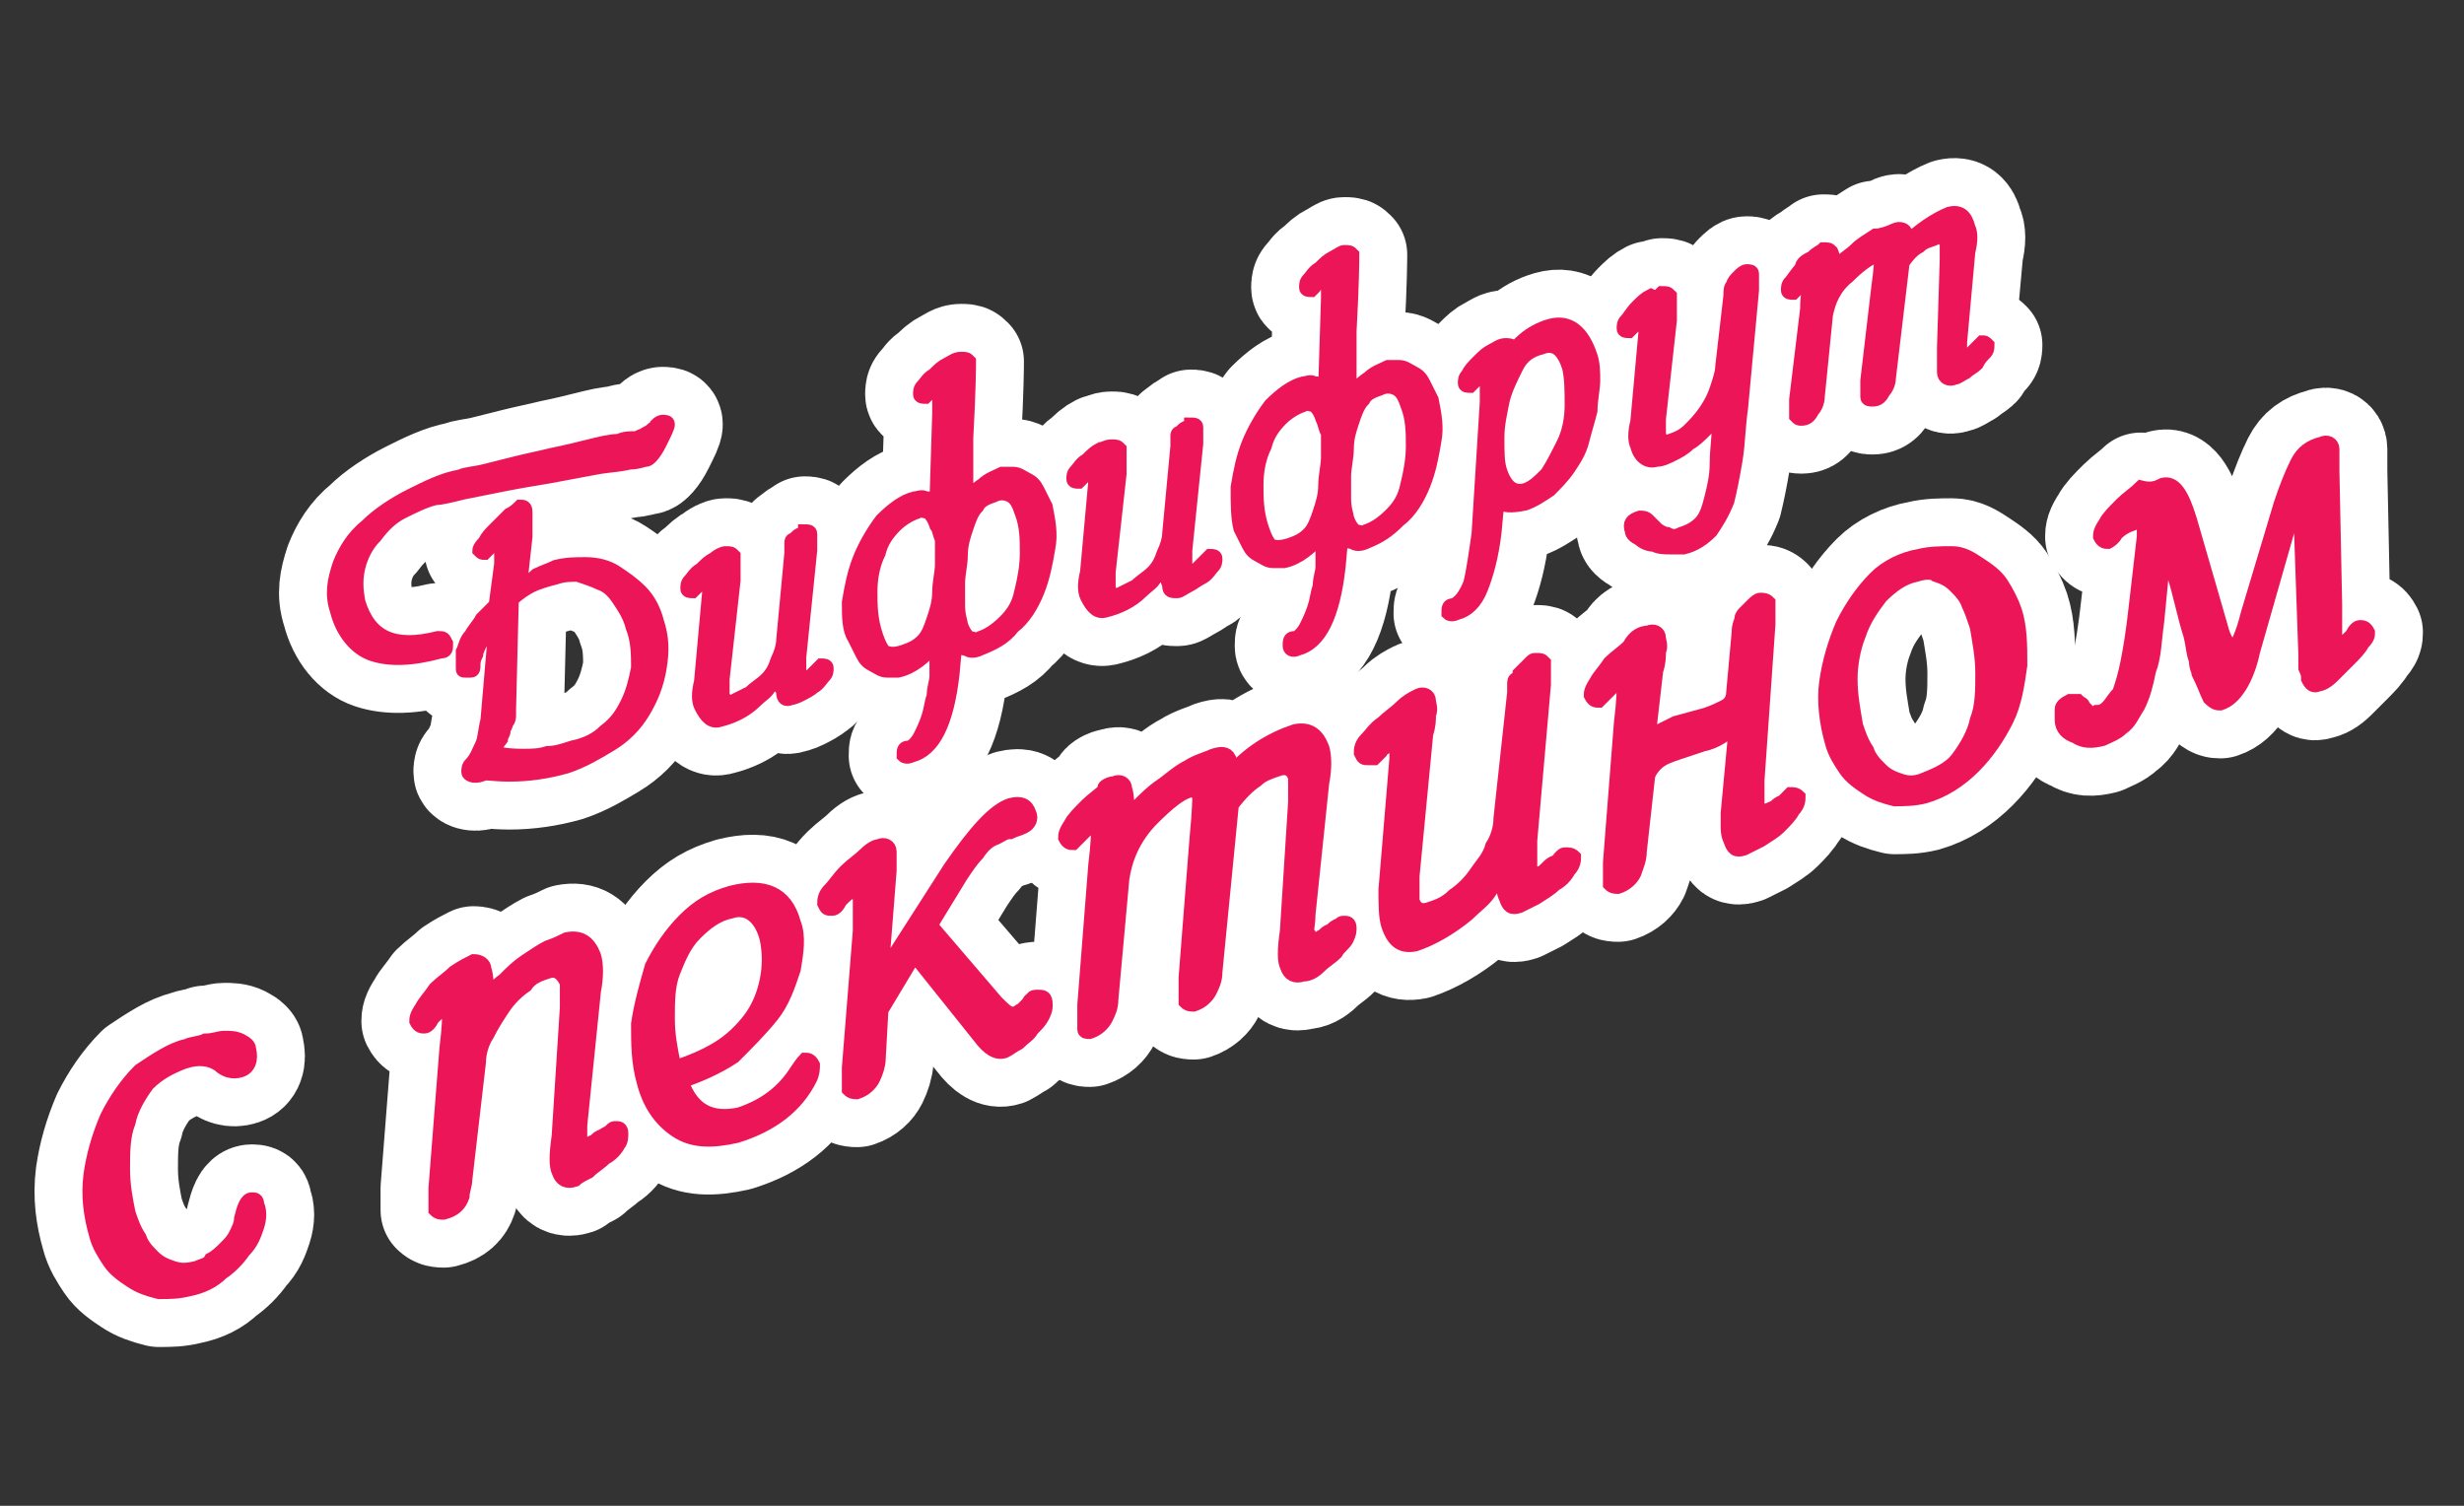 <?xml version="1.0" encoding="utf-8"?>
<!-- Generator: Adobe Illustrator 17.0.0, SVG Export Plug-In . SVG Version: 6.00 Build 0)  -->
<!DOCTYPE svg PUBLIC "-//W3C//DTD SVG 1.1//EN" "http://www.w3.org/Graphics/SVG/1.1/DTD/svg11.dtd">
<svg version="1.1" id="Layer_1" xmlns="http://www.w3.org/2000/svg" xmlns:xlink="http://www.w3.org/1999/xlink" x="0px" y="0px"
	 width="90px" height="55px" viewBox="0 -2.5 90 55" enable-background="new 0 -2.5 90 55" xml:space="preserve">
<rect x="0" y="-2.5" width="90" height="55" fill="#333333" stroke="none"/>
<g>
	<g>
		<g>
			<g>
				<path fill="#FFFFFF" stroke="#FFFFFF" stroke-width="4" stroke-linejoin="round" stroke-miterlimit="10" d="M23.2,13.5
					c0.1,0,0.2-0.1,0.3-0.1c0.1-0.1,0.2-0.1,0.3-0.2c0.1-0.1,0.2-0.1,0.2-0.2c0.1-0.1,0.2-0.1,0.2-0.1c0.1,0,0.2,0,0.2,0.1
					s-0.1,0.3-0.3,0.7c-0.2,0.4-0.4,0.6-0.5,0.6s-0.3,0.1-0.6,0.1c-0.4,0.1-0.8,0.1-1.3,0.2c-0.5,0.1-1.1,0.2-1.6,0.3
					c-0.6,0.1-1.2,0.2-1.7,0.3s-1,0.2-1.5,0.3c-0.4,0.1-0.8,0.2-1,0.2c-0.4,0.1-0.8,0.3-1.2,0.5s-0.7,0.5-1,0.9
					c-0.3,0.3-0.5,0.7-0.6,1.1s-0.1,0.8,0,1.3c0.4,1.3,1.3,1.7,2.9,1.3c0.2,0,0.2,0,0.3,0.2c0,0.2,0,0.3-0.2,0.3
					c-1.1,0.3-1.9,0.3-2.5,0.1c-0.6-0.2-1.1-0.8-1.3-1.6c-0.2-0.6-0.1-1.1,0.1-1.7c0.2-0.5,0.5-1,1-1.4c0.4-0.4,1-0.8,1.6-1.1
					s1.2-0.6,1.8-0.7c0.2-0.1,0.5-0.1,0.9-0.2c0.4-0.1,0.8-0.2,1.2-0.3c0.4-0.1,0.9-0.2,1.3-0.3c0.5-0.1,0.9-0.2,1.3-0.3
					s0.8-0.2,1.1-0.2C22.8,13.5,23,13.5,23.2,13.5z M18.3,18.1c0-0.3,0-0.6,0-0.7s-0.1-0.1-0.1-0.1c-0.1,0-0.2,0.1-0.3,0.2
					c-0.1,0.1-0.2,0.2-0.2,0.2c-0.1,0-0.1,0-0.2-0.1c0,0,0-0.1,0.2-0.3c0.1-0.2,0.2-0.3,0.4-0.5c0.2-0.2,0.3-0.3,0.5-0.5
					c0.2-0.1,0.3-0.2,0.4-0.3c0.1,0,0.2,0,0.2,0.2c0,0.1,0,0.2,0,0.3c0,0.2,0,0.4,0,0.6L19,18.9c0.2-0.1,0.4-0.2,0.6-0.4
					c0.2-0.1,0.5-0.2,0.7-0.3c0.4-0.1,0.7-0.1,1.1-0.1s0.8,0.1,1.1,0.3c0.3,0.2,0.6,0.4,0.9,0.7c0.3,0.3,0.5,0.7,0.6,1.1
					c0.2,0.6,0.2,1.1,0.1,1.7s-0.3,1.1-0.6,1.6c-0.3,0.5-0.7,0.9-1.2,1.2c-0.5,0.3-1,0.6-1.6,0.8c-0.7,0.2-1.4,0.3-2.1,0.3
					c-0.6,0-1-0.1-1,0c-0.3,0.1-0.5,0-0.5-0.1s0-0.2,0.1-0.3c0.2-0.2,0.3-0.5,0.4-0.7s0.1-0.5,0.2-0.9l0.3-3.5
					c-0.2,0.2-0.4,0.4-0.5,0.6s-0.2,0.4-0.2,0.5c-0.1,0.2-0.1,0.3-0.1,0.4s0,0.2-0.1,0.2c0,0-0.1,0-0.2,0s-0.1,0-0.1-0.1
					c0-0.2,0-0.4,0-0.6c0.1-0.2,0.1-0.4,0.3-0.6c0.1-0.2,0.3-0.4,0.4-0.6c0.2-0.2,0.3-0.3,0.5-0.5L18.3,18.1z M18.6,23.4
					c0,0.1,0,0.1,0,0.2s0,0.2-0.1,0.3c0,0.1-0.1,0.2-0.1,0.3c0,0.1-0.1,0.2-0.1,0.3L18,24.9c0,0.1,0.4,0.2,1.1,0.2
					c0.3,0,0.6,0,0.9-0.1c0.3,0,0.6-0.1,0.9-0.2c0.5-0.1,0.9-0.3,1.2-0.6c0.4-0.3,0.6-0.6,0.8-1c0.2-0.4,0.3-0.8,0.4-1.3
					c0-0.5,0-1-0.2-1.5c-0.1-0.4-0.3-0.7-0.5-1s-0.4-0.5-0.7-0.6c-0.2-0.1-0.5-0.2-0.8-0.3c-0.3,0-0.5,0-0.8,0.1
					c-0.4,0.1-0.7,0.2-0.9,0.3c-0.2,0.1-0.5,0.3-0.7,0.5L18.6,23.4z"/>
				<path fill="#FFFFFF" stroke="#FFFFFF" stroke-width="4" stroke-linejoin="round" stroke-miterlimit="10" d="M26.5,17.7
					c0.2,0,0.2,0,0.3,0.1c0,0.1,0,0.2,0,0.4c0,0.1,0,0.3,0,0.5l-0.4,3.6c0,0.2,0,0.4,0,0.6c0.1,0.2,0.2,0.3,0.4,0.2
					c0.2-0.1,0.4-0.2,0.6-0.3c0.2-0.2,0.4-0.3,0.6-0.5s0.3-0.4,0.4-0.7c0.1-0.2,0.2-0.5,0.2-0.7l0.3-3.2c0-0.1,0-0.2,0-0.2
					c0-0.1,0-0.1,0-0.2c0,0,0-0.1,0.1-0.1l0.1-0.1c0,0,0.1-0.1,0.2-0.1s0.1-0.1,0.1-0.1c0.1,0,0.2,0,0.2,0.1c0,0,0,0.2,0,0.6
					l-0.4,3.9c0,0.2,0,0.3,0,0.5c0,0.1,0,0.2,0,0.2c0,0.1,0.1,0.2,0.2,0.1c0.1,0,0.1-0.1,0.2-0.1c0.1-0.1,0.1-0.1,0.2-0.2
					s0.1-0.1,0.1-0.1l0.1-0.1c0.1,0,0.2,0,0.2,0.1s0,0.2-0.1,0.3c-0.1,0.1-0.2,0.3-0.4,0.4c-0.1,0.1-0.3,0.2-0.5,0.3
					c0,0-0.2,0.1-0.3,0.1c-0.2,0.1-0.3,0-0.3-0.2c0-0.1-0.1-0.2-0.1-0.3c0-0.1,0-0.2,0-0.4c-0.1,0.2-0.2,0.4-0.4,0.5
					c-0.1,0.2-0.3,0.3-0.5,0.5c-0.4,0.4-0.9,0.6-1.3,0.7c-0.3,0.1-0.5-0.1-0.7-0.5c-0.1-0.2-0.1-0.5,0-0.9l0.3-3.3
					c0-0.2,0-0.3,0-0.3c0-0.1-0.1-0.1-0.1-0.1s-0.1,0-0.1,0.1c-0.1,0-0.1,0.1-0.2,0.1S25.4,19,25.4,19l-0.1,0.1
					c-0.1,0-0.2,0-0.2-0.1s0-0.2,0.1-0.3c0.1-0.1,0.2-0.3,0.4-0.4c0.2-0.2,0.3-0.3,0.5-0.4C26.2,17.8,26.4,17.7,26.5,17.7z"/>
				<path fill="#FFFFFF" stroke="#FFFFFF" stroke-width="4" stroke-linejoin="round" stroke-miterlimit="10" d="M35.2,15.9
					c0.2-0.3,0.4-0.5,0.7-0.7c0.2-0.2,0.5-0.3,0.7-0.4c0.1,0,0.2,0,0.4,0s0.3,0.1,0.5,0.2c0.2,0.1,0.3,0.2,0.4,0.4
					c0.1,0.2,0.2,0.4,0.3,0.6c0.1,0.5,0.2,1,0.1,1.5c-0.1,0.6-0.2,1.1-0.4,1.6s-0.5,1-0.9,1.3c-0.3,0.4-0.7,0.6-1.2,0.8
					c-0.2,0.1-0.4,0.1-0.5,0c-0.2,0-0.3-0.1-0.4-0.2l-0.1,1.1c-0.2,1.8-0.7,2.8-1.5,3c-0.2,0.1-0.3,0-0.3,0c0-0.2,0-0.3,0.2-0.3
					c0.1,0,0.3-0.2,0.4-0.4c0.1-0.2,0.2-0.4,0.3-0.7c0.1-0.3,0.1-0.5,0.2-0.8c0-0.3,0.1-0.5,0.1-0.7V21c-0.4,0.5-0.9,0.9-1.4,1
					c-0.1,0-0.2,0-0.4,0s-0.3-0.1-0.5-0.2s-0.3-0.2-0.4-0.4c-0.1-0.2-0.2-0.4-0.3-0.6C31,20.5,31,20,31,19.5
					c0.1-0.6,0.2-1.1,0.4-1.6c0.2-0.5,0.5-1,0.8-1.4c0.4-0.4,0.8-0.7,1.2-0.8c0.1,0,0.3-0.1,0.4,0c0.1,0,0.3,0,0.4,0.1l0.1-3.2
					c0-0.6,0-0.9,0-0.9c0-0.1-0.1-0.1-0.1-0.1s-0.1,0-0.1,0.1L34,11.8l-0.1,0.1L33.8,12c-0.1,0-0.2,0-0.2-0.1s0-0.2,0.1-0.3
					s0.2-0.3,0.4-0.4c0.2-0.2,0.3-0.3,0.5-0.4c0.2-0.1,0.3-0.2,0.5-0.2s0.2,0,0.3,0.1c0,0.1,0,1-0.1,2.8c0,0.4,0,0.8,0,1.1
					s0,0.6,0,0.8s0,0.3,0,0.5C35.3,15.8,35.2,15.8,35.2,15.9z M34.2,16.7c-0.1-0.3-0.2-0.4-0.3-0.5c-0.1,0-0.3-0.1-0.4,0
					c-0.3,0.1-0.6,0.3-0.8,0.5c-0.3,0.3-0.5,0.6-0.6,1c-0.2,0.4-0.3,0.9-0.3,1.4s0,1,0.2,1.6c0.1,0.3,0.2,0.5,0.3,0.6
					c0.2,0.1,0.4,0.1,0.7,0s0.5-0.2,0.7-0.4c0.2-0.2,0.3-0.5,0.4-0.8c0.1-0.3,0.2-0.6,0.2-1c0-0.3,0.1-0.7,0.1-1s0-0.6,0-0.9
					C34.3,17,34.3,16.8,34.2,16.7z M35.1,20.3c0.1,0.3,0.2,0.4,0.3,0.5c0.1,0,0.3,0.1,0.4,0c0.3-0.1,0.6-0.3,0.9-0.6
					c0.3-0.3,0.5-0.6,0.6-1.1c0.1-0.4,0.2-0.9,0.2-1.4s0-1-0.2-1.5c-0.1-0.3-0.2-0.5-0.4-0.6s-0.4-0.1-0.6,0
					c-0.3,0.1-0.5,0.2-0.6,0.4c-0.2,0.2-0.3,0.5-0.4,0.8c-0.1,0.3-0.2,0.6-0.2,1c0,0.3-0.1,0.7-0.1,1s0,0.6,0,0.8
					C35,20,35.1,20.2,35.1,20.3z"/>
				<path fill="#FFFFFF" stroke="#FFFFFF" stroke-width="4" stroke-linejoin="round" stroke-miterlimit="10" d="M40.6,13.8
					c0.2,0,0.2,0,0.3,0.1c0,0.1,0,0.2,0,0.4c0,0.1,0,0.3,0,0.5l-0.4,3.6c0,0.2,0,0.5,0,0.6c0.1,0.2,0.2,0.3,0.4,0.2
					c0.2-0.1,0.4-0.2,0.6-0.3c0.2-0.2,0.4-0.3,0.6-0.5c0.2-0.2,0.3-0.4,0.4-0.7c0.1-0.2,0.2-0.5,0.2-0.7l0.3-3.2c0-0.1,0-0.2,0-0.2
					c0-0.1,0-0.1,0-0.2c0,0,0-0.1,0.1-0.1l0.1-0.1c0,0,0.1-0.1,0.2-0.1c0.1,0,0.1-0.1,0.1-0.1c0.1,0,0.2,0,0.2,0.1c0,0,0,0.2,0,0.6
					l-0.4,3.9c0,0.2,0,0.3,0,0.5c0,0.1,0,0.2,0,0.2c0,0.1,0.1,0.2,0.2,0.1c0.1,0,0.1-0.1,0.2-0.1c0.1-0.1,0.1-0.1,0.2-0.2
					C44,18,44,18,44.1,17.9l0.1-0.1c0.1,0,0.2,0,0.2,0.1s0,0.2-0.1,0.3c-0.1,0.1-0.2,0.3-0.4,0.4s-0.3,0.2-0.5,0.3
					c-0.2,0.1-0.3,0.2-0.4,0.2c-0.2,0-0.3,0-0.3-0.2c0-0.1-0.1-0.2-0.1-0.4c0-0.1,0-0.2,0-0.4c-0.1,0.2-0.2,0.4-0.4,0.5
					c-0.1,0.2-0.3,0.3-0.5,0.5c-0.4,0.4-0.9,0.6-1.3,0.7c-0.3,0.1-0.5-0.1-0.7-0.5c-0.1-0.2-0.1-0.5,0-0.9l0.3-3.3
					c0-0.2,0-0.3,0-0.3c0-0.1-0.1-0.1-0.1-0.1s-0.1,0-0.1,0.1c-0.1,0-0.1,0.1-0.2,0.1c-0.1,0-0.1,0.1-0.1,0.1l-0.1,0.1
					c-0.1,0-0.2,0-0.2-0.1s0-0.2,0.1-0.3s0.2-0.3,0.4-0.4c0.2-0.2,0.3-0.3,0.5-0.4C40.3,13.9,40.4,13.8,40.6,13.8z"/>
				<path fill="#FFFFFF" stroke="#FFFFFF" stroke-width="4" stroke-linejoin="round" stroke-miterlimit="10" d="M49.3,12
					c0.2-0.3,0.4-0.5,0.7-0.7c0.2-0.2,0.5-0.3,0.7-0.4c0.1,0,0.2,0,0.4,0s0.3,0.1,0.5,0.2c0.2,0.1,0.3,0.2,0.4,0.4
					c0.1,0.2,0.2,0.4,0.3,0.6c0.1,0.5,0.2,1,0.1,1.5c-0.1,0.6-0.2,1.1-0.4,1.6s-0.5,1-0.9,1.3c-0.4,0.4-0.7,0.6-1.2,0.8
					c-0.2,0.1-0.4,0.1-0.5,0c-0.2,0-0.3-0.1-0.4-0.2l-0.1,1.1c-0.2,1.8-0.7,2.8-1.5,3c-0.2,0.1-0.3,0-0.3-0.1c0-0.2,0-0.3,0.2-0.3
					c0.1,0,0.3-0.2,0.4-0.4c0.1-0.2,0.2-0.4,0.3-0.7c0.1-0.3,0.1-0.5,0.2-0.8c0-0.3,0.1-0.5,0.1-0.7V17c-0.4,0.5-0.9,0.9-1.4,1
					c-0.1,0-0.2,0-0.4,0s-0.3-0.1-0.5-0.2s-0.3-0.2-0.4-0.4c-0.1-0.2-0.2-0.4-0.3-0.6c-0.1-0.4-0.1-0.9-0.1-1.5
					c0.1-0.6,0.2-1.1,0.4-1.6s0.5-1,0.8-1.4c0.4-0.4,0.8-0.7,1.2-0.8c0.1,0,0.3-0.1,0.4,0c0.1,0,0.3,0,0.4,0.1l0.1-3.2
					c0-0.6,0-0.9,0-0.9c0-0.1-0.1-0.1-0.1-0.1s-0.1,0-0.1,0.1l-0.1,0.1C48.1,7.9,48,8,48,8l-0.1,0.1c-0.1,0-0.2,0-0.2-0.1
					c0-0.1,0-0.2,0.1-0.3c0.1-0.1,0.2-0.3,0.4-0.4c0.2-0.2,0.3-0.3,0.5-0.4s0.3-0.2,0.4-0.2c0.2,0,0.2,0,0.3,0.1c0,0.1,0,1-0.1,2.8
					c0,0.4,0,0.8,0,1.1s0,0.6,0,0.8S49.3,11.9,49.3,12C49.3,11.9,49.3,12,49.3,12z M48.3,12.8c-0.1-0.3-0.2-0.4-0.3-0.5
					c-0.1,0-0.3-0.1-0.4,0c-0.3,0.1-0.6,0.3-0.8,0.5c-0.3,0.3-0.5,0.6-0.6,1c-0.2,0.4-0.3,0.9-0.3,1.4s0,1,0.2,1.6
					c0.1,0.3,0.2,0.5,0.3,0.6s0.4,0.1,0.7,0s0.5-0.2,0.7-0.4c0.2-0.2,0.3-0.5,0.4-0.8c0.1-0.3,0.2-0.6,0.2-1c0-0.3,0.1-0.7,0.1-1
					s0-0.6,0-0.9C48.4,13.2,48.4,13,48.3,12.8z M49.2,16.4c0.1,0.3,0.2,0.4,0.3,0.5c0.1,0,0.3,0.1,0.4,0c0.3-0.1,0.6-0.3,0.9-0.6
					c0.3-0.3,0.5-0.6,0.6-1.1c0.1-0.4,0.2-0.9,0.2-1.4s0-1-0.2-1.5c-0.1-0.3-0.2-0.5-0.4-0.6s-0.4-0.1-0.6,0
					c-0.3,0.1-0.5,0.2-0.6,0.4c-0.2,0.2-0.3,0.5-0.4,0.8c-0.1,0.3-0.2,0.6-0.2,1c0,0.3-0.1,0.7-0.1,1s0,0.6,0,0.8
					C49.1,16.1,49.2,16.3,49.2,16.4z"/>
				<path fill="#FFFFFF" stroke="#FFFFFF" stroke-width="4" stroke-linejoin="round" stroke-miterlimit="10" d="M54.9,10.9
					c0.4-0.8,1-1.3,1.7-1.5s1.2,0.2,1.5,1.1c0.1,0.3,0.1,0.6,0.1,0.9c0,0.3-0.1,0.7-0.1,1.1c-0.1,0.4-0.2,0.7-0.3,1.1
					c-0.1,0.4-0.3,0.7-0.5,1s-0.5,0.6-0.7,0.8c-0.3,0.2-0.6,0.4-0.9,0.5c-0.5,0.1-0.8,0.1-1-0.1l-0.1,1.1c-0.1,0.9-0.3,1.6-0.5,2.1
					s-0.5,0.8-0.9,0.9c-0.2,0.1-0.3,0-0.3,0c0-0.2,0-0.3,0.2-0.3c0.2-0.1,0.4-0.3,0.6-0.8c0.1-0.4,0.2-1.1,0.3-1.8l0.3-4.8
					c0-0.3,0-0.5,0-0.6s0-0.2,0-0.3s-0.1-0.1-0.1-0.1c-0.1,0-0.2,0.1-0.3,0.2c-0.1,0.1-0.2,0.2-0.2,0.2c-0.1,0-0.2,0-0.2-0.1
					s0-0.2,0.1-0.3c0.1-0.2,0.2-0.3,0.4-0.5s0.3-0.3,0.5-0.4c0.2-0.1,0.3-0.2,0.5-0.2c0.1,0,0.2,0,0.3,0.1c0,0.1,0,0.2,0,0.3
					C55,10.6,54.9,10.7,54.9,10.9L54.9,10.9z M56.3,10.2c-0.4,0.1-0.7,0.3-0.9,0.7s-0.4,0.8-0.5,1.2c-0.1,0.5-0.2,0.9-0.2,1.4
					s0,0.9,0.1,1.2c0.2,0.6,0.5,0.8,0.9,0.7c0.3-0.1,0.5-0.3,0.8-0.6c0.2-0.3,0.4-0.7,0.6-1.1c0.2-0.4,0.3-0.9,0.3-1.4s0-1-0.1-1.4
					C57.1,10.3,56.8,10,56.3,10.2z"/>
				<path fill="#FFFFFF" stroke="#FFFFFF" stroke-width="4" stroke-linejoin="round" stroke-miterlimit="10" d="M60.7,8.2
					c0.2,0,0.2,0,0.3,0.1c0,0.1,0,0.2,0,0.4c0,0.1,0,0.3,0,0.5l-0.4,3.6c0,0.2,0,0.4,0,0.6c0.1,0.2,0.2,0.3,0.4,0.2
					c0.3-0.1,0.5-0.2,0.7-0.4s0.4-0.4,0.6-0.7c0.2-0.3,0.3-0.5,0.4-0.8c0.1-0.3,0.2-0.6,0.2-0.8l0.3-2.6c0-0.2,0-0.3,0.1-0.4
					c0-0.1,0.1-0.2,0.2-0.3c0.1-0.1,0.2-0.2,0.3-0.2s0.2,0,0.2,0.1c0,0,0,0.2,0,0.6l-0.4,4.3c-0.1,0.7-0.1,1.3-0.2,1.9
					c-0.1,0.6-0.2,1.1-0.3,1.5c-0.2,0.5-0.4,0.8-0.6,1.1c-0.3,0.3-0.6,0.5-1,0.6c-0.1,0-0.3,0-0.5,0s-0.4,0-0.6-0.1
					c-0.2,0-0.4-0.1-0.5-0.2c-0.2-0.1-0.3-0.2-0.3-0.3c-0.1-0.3,0-0.4,0.3-0.5c0.1,0,0.2,0,0.3,0.1s0.2,0.2,0.3,0.3
					c0.1,0.1,0.3,0.2,0.4,0.2c0.2,0.1,0.3,0.1,0.5,0c0.3-0.1,0.5-0.2,0.7-0.4c0.2-0.2,0.3-0.5,0.4-0.9c0.1-0.4,0.2-0.8,0.2-1.3
					s0.1-1.1,0.1-1.8l0,0c-0.1,0.2-0.3,0.4-0.5,0.6c-0.2,0.2-0.4,0.4-0.6,0.5c-0.2,0.2-0.4,0.3-0.6,0.4c-0.2,0.1-0.4,0.2-0.6,0.2
					c-0.3,0.1-0.6-0.1-0.7-0.5c-0.1-0.2-0.1-0.5,0-0.9l0.3-3.3c0-0.1,0-0.2,0-0.3S60,9.2,60,9.2s-0.1,0-0.1,0.1
					c-0.1,0-0.1,0.1-0.2,0.1c-0.1,0-0.1,0.1-0.1,0.1l-0.1,0.1c-0.1,0-0.2,0-0.2-0.1s0-0.2,0.1-0.3s0.2-0.3,0.4-0.5s0.3-0.3,0.5-0.4
					C60.5,8.4,60.6,8.3,60.7,8.2z"/>
				<path fill="#FFFFFF" stroke="#FFFFFF" stroke-width="4" stroke-linejoin="round" stroke-miterlimit="10" d="M66.6,6.6
					c0.2,0,0.2,0,0.3,0.1c0.1,0.2,0,0.5,0,0.8c0.1-0.1,0.2-0.3,0.3-0.4c0.2-0.2,0.4-0.3,0.6-0.5s0.4-0.3,0.7-0.5
					c0.2,0,0.5-0.1,0.7-0.2s0.4,0,0.4,0.1s0,0.2,0,0.4c0.5-0.5,1.1-0.9,1.6-1.1c0.4-0.1,0.6,0.1,0.7,0.5C72,6,72,6.3,71.9,6.7
					L71.6,10c0,0.3,0,0.4,0,0.5s0.1,0.2,0.2,0.1c0,0,0.1,0,0.1-0.1c0.1-0.1,0.1-0.1,0.2-0.2c0.1-0.1,0.1-0.1,0.2-0.2
					c0.1-0.1,0.1-0.1,0.1-0.1c0.1,0,0.1,0,0.2,0.1c0,0.1,0,0.2-0.1,0.3s-0.2,0.2-0.3,0.4c-0.1,0.1-0.3,0.2-0.4,0.3
					c-0.2,0.1-0.3,0.2-0.4,0.2c-0.2,0.1-0.4,0-0.4-0.2c0-0.1,0-0.4,0-0.9L71.1,7c0-0.3,0-0.5,0-0.6c-0.1-0.2-0.2-0.3-0.4-0.2
					c-0.2,0.1-0.4,0.1-0.6,0.3c-0.2,0.1-0.4,0.3-0.6,0.6L69,11.3c0,0.2-0.1,0.4-0.2,0.5c-0.1,0.2-0.2,0.3-0.4,0.3
					c-0.1,0-0.2,0-0.2-0.1c0,0,0-0.1,0-0.2c0-0.1,0-0.2,0-0.4L68.6,8c0.1-0.7,0.1-1,0.1-1c0-0.1-0.1-0.2-0.3-0.1
					c-0.2,0.1-0.5,0.3-0.9,0.7C67,8,66.8,8.5,66.7,9l-0.3,3c0,0.2-0.1,0.4-0.2,0.5c-0.1,0.2-0.2,0.3-0.4,0.3c-0.1,0-0.1,0-0.2-0.1
					c0,0,0-0.1,0-0.2c0-0.1,0-0.2,0-0.4L66,8.8c0-0.5,0.1-0.8,0-0.9c0-0.1-0.1-0.1-0.1-0.1s-0.1,0-0.1,0.1L65.7,8l-0.1,0.1l-0.1,0.1
					c-0.1,0-0.2,0-0.2-0.1s0-0.2,0.1-0.3c0.1-0.1,0.2-0.3,0.4-0.5c0-0.2,0.2-0.3,0.4-0.4C66.4,6.7,66.5,6.7,66.6,6.6z"/>
			</g>
		</g>
		<g>
			<path fill="#FFFFFF" stroke="#FFFFFF" stroke-width="4" stroke-linejoin="round" stroke-miterlimit="10" d="M6.8,35.7
				c0.2-0.1,0.5-0.1,0.7-0.2c0.3,0,0.5-0.1,0.7-0.1s0.4,0,0.6,0.1c0.2,0.1,0.3,0.2,0.3,0.3c0.1,0.4,0,0.7-0.3,0.8s-0.6,0-0.8-0.2
				c-0.3-0.2-0.7-0.3-1.3-0.1c-0.5,0.2-0.9,0.4-1.3,0.8c-0.3,0.4-0.6,0.9-0.7,1.4c-0.2,0.5-0.2,1.1-0.2,1.7c0,0.6,0.1,1.1,0.2,1.6
				c0.1,0.3,0.2,0.6,0.4,0.9c0.1,0.3,0.3,0.5,0.5,0.7s0.4,0.3,0.7,0.4c0.3,0.1,0.5,0.1,0.9,0c0.2-0.1,0.4-0.1,0.5-0.3
				c0.2-0.1,0.4-0.3,0.5-0.4c0.2-0.2,0.3-0.3,0.4-0.5c0.1-0.2,0.2-0.4,0.2-0.6c0.1-0.4,0.2-0.7,0.4-0.7c0.1,0,0.2,0,0.2,0.2
				c0.1,0.2,0.1,0.5,0,0.8s-0.2,0.6-0.5,0.9c-0.2,0.3-0.5,0.6-0.8,0.8c-0.3,0.3-0.7,0.5-1.2,0.6c-0.4,0.1-0.7,0.1-1.1,0.1
				c-0.4-0.1-0.7-0.2-1-0.4S4.2,43.9,4,43.6s-0.4-0.6-0.5-1c-0.2-0.7-0.3-1.4-0.2-2.2c0.1-0.7,0.3-1.4,0.6-2.1
				c0.3-0.6,0.7-1.2,1.2-1.7C5.7,36.2,6.3,35.8,6.8,35.7z"/>
			<path fill="#FFFFFF" stroke="#FFFFFF" stroke-width="4" stroke-linejoin="round" stroke-miterlimit="10" d="M17.7,32.9
				c0.1,0.3,0.1,0.7,0,1.2c0.2-0.3,0.4-0.6,0.7-0.8c0.3-0.3,0.5-0.5,0.8-0.7s0.6-0.4,0.8-0.5c0.3-0.1,0.5-0.2,0.7-0.3
				c0.5-0.1,0.8,0.1,1,0.6c0.1,0.3,0.1,0.8,0,1.3l-0.5,4.9c0,0.3,0,0.5,0,0.5c0,0.2,0.1,0.2,0.3,0.2c0,0,0.1-0.1,0.2-0.1
				c0.1-0.1,0.2-0.2,0.3-0.2c0.1-0.1,0.2-0.1,0.3-0.2c0.1-0.1,0.1-0.1,0.2-0.1s0.2,0,0.2,0.2c0,0.1,0,0.3-0.1,0.4
				c-0.1,0.2-0.3,0.4-0.5,0.5c-0.2,0.2-0.4,0.3-0.6,0.5c-0.2,0.1-0.4,0.2-0.5,0.3c-0.3,0.1-0.5,0-0.6-0.3c-0.1-0.2-0.1-0.6,0-1.3
				l0.3-4.7c0-0.4,0-0.7,0-0.9C20.5,33,20.3,32.9,20,33s-0.6,0.2-0.8,0.5c-0.3,0.2-0.6,0.5-0.8,0.8c-0.2,0.3-0.4,0.6-0.6,1
				c-0.2,0.3-0.3,0.7-0.3,1L17,40.6c0,0.2-0.1,0.4-0.1,0.6c-0.1,0.3-0.3,0.5-0.7,0.6c-0.1,0-0.2,0-0.3-0.1c0-0.1,0-0.4,0-0.8
				l0.4-5.1c0.1-0.8,0.1-1.2,0.1-1.3s-0.1-0.2-0.2-0.1c-0.1,0-0.2,0.1-0.4,0.3c-0.1,0.2-0.2,0.3-0.3,0.3s-0.2,0-0.3-0.2
				c0-0.1,0-0.2,0.2-0.5c0.1-0.2,0.3-0.4,0.5-0.7c0.2-0.2,0.5-0.4,0.7-0.6c0.3-0.2,0.5-0.3,0.7-0.4C17.5,32.6,17.7,32.7,17.7,32.9z"
				/>
			<path fill="#FFFFFF" stroke="#FFFFFF" stroke-width="4" stroke-linejoin="round" stroke-miterlimit="10" d="M24.9,37
				c0.4,1.1,1.1,1.4,2.1,1.2c0.9-0.3,1.6-0.8,2.1-1.6c0.2-0.3,0.3-0.4,0.3-0.4c0.1,0,0.2,0,0.3,0.2c0,0.1,0,0.3-0.1,0.5
				c-0.5,1-1.4,1.7-2.7,2.1c-0.9,0.2-1.6,0.2-2.2-0.2s-1-1-1.2-1.8c-0.2-0.7-0.2-1.4-0.2-2.1c0.1-0.7,0.3-1.4,0.5-2.1
				c0.3-0.6,0.7-1.2,1.2-1.7s1-0.8,1.7-1c1.2-0.3,2,0,2.3,1.1c0.2,0.5,0.1,1.1,0,1.7c-0.2,0.6-0.4,1.2-0.8,1.7s-0.9,1-1.4,1.5
				C26.2,36.5,25.5,36.8,24.9,37z M26.2,35.8c0.5-0.3,0.9-0.7,1.2-1.1c0.3-0.4,0.5-0.9,0.6-1.4s0.1-1,0-1.5c-0.2-0.8-0.7-1.2-1.3-1
				c-0.5,0.1-0.9,0.4-1.3,0.8C25,32,24.8,32.5,24.6,33c-0.2,0.5-0.2,1.1-0.2,1.7c0,0.6,0.1,1.1,0.2,1.6v0.2
				C25.2,36.3,25.7,36.1,26.2,35.8z"/>
			<path fill="#FFFFFF" stroke="#FFFFFF" stroke-width="4" stroke-linejoin="round" stroke-miterlimit="10" d="M32.2,34.4l-0.1,1.8
				c0,0.2-0.1,0.5-0.2,0.7c-0.1,0.2-0.3,0.4-0.6,0.5c-0.1,0-0.2,0-0.3-0.1c0,0,0-0.1,0-0.3s0-0.3,0-0.5l0.4-5c0-0.6,0-1,0-1.3
				c0-0.1-0.1-0.2-0.3-0.1c-0.1,0-0.2,0.1-0.4,0.3c-0.1,0.2-0.2,0.3-0.3,0.3c-0.2,0-0.2,0-0.3-0.2c0-0.1,0-0.3,0.2-0.5
				s0.3-0.4,0.6-0.7c0.2-0.2,0.5-0.4,0.7-0.6s0.4-0.3,0.5-0.3c0.2-0.1,0.4,0,0.4,0.2c0,0.1,0,0.4,0,0.7l-0.3,3.8l2.5-3.9
				c0.9-1.3,1.6-2.1,2.2-2.3c0.4-0.1,0.6,0,0.7,0.3c0.1,0.2,0,0.4-0.2,0.5s-0.3,0.1-0.5,0.2c-0.2,0-0.3,0.1-0.5,0.2
				c-0.3,0.1-0.5,0.3-0.7,0.6c-0.2,0.2-0.4,0.5-0.6,0.8L34,31.3l2.4,2.8c0.3,0.3,0.5,0.5,0.7,0.4c0.1,0,0.1-0.1,0.2-0.1
				c0.1-0.1,0.1-0.1,0.2-0.2c0.1-0.1,0.1-0.2,0.2-0.2c0-0.1,0.1-0.1,0.2-0.1c0.2,0,0.3,0,0.3,0.3c0,0.1,0,0.2-0.1,0.4
				s-0.2,0.3-0.4,0.5c-0.1,0.2-0.3,0.3-0.5,0.5c-0.2,0.1-0.3,0.2-0.5,0.3c-0.3,0.1-0.6-0.1-0.9-0.5l-2.4-3L32.2,34.4z"/>
			<path fill="#FFFFFF" stroke="#FFFFFF" stroke-width="4" stroke-linejoin="round" stroke-miterlimit="10" d="M40.7,26.1
				c0.2-0.1,0.4,0,0.4,0.2c0.1,0.3,0.1,0.7,0,1.2c0.1-0.2,0.2-0.4,0.5-0.6c0.2-0.2,0.5-0.5,0.8-0.7s0.6-0.5,1-0.7
				c0.3-0.2,0.7-0.3,0.9-0.4c0.3-0.1,0.5-0.1,0.6,0.1c0,0.1,0.1,0.3,0,0.6c0.7-0.8,1.5-1.3,2.4-1.6c0.5-0.1,0.8,0.1,1,0.6
				c0.1,0.3,0.1,0.8,0,1.3l-0.5,4.8c0,0.4-0.1,0.6,0,0.7c0,0.2,0.2,0.2,0.3,0.2s0.1-0.1,0.2-0.1c0.1-0.1,0.2-0.2,0.3-0.2
				c0.1-0.1,0.2-0.2,0.3-0.2c0.1-0.1,0.1-0.1,0.2-0.1c0.1,0,0.2,0,0.2,0.2c0,0.1,0,0.2-0.1,0.4s-0.3,0.3-0.4,0.5
				c-0.2,0.2-0.4,0.3-0.6,0.5c-0.2,0.2-0.4,0.3-0.6,0.3c-0.3,0.1-0.5,0-0.6-0.3c-0.1-0.2-0.1-0.6,0-1.3l0.3-4.7c0-0.4,0-0.7,0-0.9
				c-0.1-0.3-0.3-0.4-0.6-0.3s-0.6,0.2-0.8,0.4c-0.3,0.2-0.6,0.5-0.9,0.9L44.4,33c0,0.3-0.1,0.5-0.2,0.7c-0.1,0.2-0.3,0.4-0.6,0.5
				c-0.1,0-0.2,0-0.3-0.1c0,0,0-0.1,0-0.3c0-0.1,0-0.3,0-0.6l0.4-5.1c0.1-1,0.1-1.5,0.1-1.5c-0.1-0.2-0.2-0.3-0.4-0.2
				c-0.3,0.1-0.7,0.4-1.3,1c-0.7,0.7-1,1.5-1.1,2.2L40.6,34c0,0.3-0.1,0.5-0.2,0.7c-0.1,0.2-0.3,0.4-0.6,0.5c-0.1,0-0.2,0-0.2-0.1
				c0,0,0-0.1,0-0.3c0-0.1,0-0.3,0-0.6l0.4-5.1c0.1-0.8,0.1-1.2,0.1-1.3c0-0.1-0.1-0.2-0.2-0.1c-0.1,0-0.1,0.1-0.2,0.1
				c-0.1,0.1-0.1,0.1-0.2,0.2c-0.1,0.1-0.1,0.1-0.2,0.2c-0.1,0.1-0.1,0.1-0.1,0.1c-0.1,0-0.2,0-0.3-0.2c0-0.1,0-0.2,0.2-0.5
				c0.1-0.2,0.3-0.4,0.6-0.7c0.2-0.2,0.5-0.4,0.7-0.6C40.2,26.3,40.5,26.1,40.7,26.1z"/>
			<path fill="#FFFFFF" stroke="#FFFFFF" stroke-width="4" stroke-linejoin="round" stroke-miterlimit="10" d="M51.8,22.9
				c0.2-0.1,0.4,0,0.4,0.2c0,0.1,0.1,0.3,0,0.5c0,0.2,0,0.4-0.1,0.7l-0.5,5.2c0,0.4,0,0.7,0,0.9c0.1,0.3,0.3,0.4,0.6,0.3
				s0.6-0.2,0.9-0.5c0.3-0.2,0.6-0.5,0.8-0.8s0.5-0.6,0.6-1c0.2-0.3,0.3-0.7,0.3-1l0.5-4.6c0-0.1,0-0.2,0-0.3c0-0.1,0-0.2,0.1-0.2
				c0,0,0.1-0.1,0.1-0.2c0.1-0.1,0.1-0.1,0.2-0.2c0.1-0.1,0.1-0.1,0.2-0.2c0.1-0.1,0.1-0.1,0.2-0.1c0.2,0,0.2,0,0.3,0.1
				c0,0.1,0,0.3,0,0.8l-0.5,5.7c0,0.3,0,0.5,0,0.7c0,0.1,0,0.2,0,0.3c0,0.2,0.1,0.2,0.3,0.2c0.1,0,0.2-0.1,0.3-0.2s0.2-0.2,0.3-0.2
				c0.1-0.1,0.2-0.1,0.2-0.2c0.1-0.1,0.1-0.1,0.2-0.1c0.1,0,0.2,0,0.3,0.1c0,0.1,0,0.3-0.2,0.5c-0.1,0.2-0.3,0.4-0.5,0.5
				c-0.2,0.2-0.4,0.3-0.7,0.5c-0.2,0.1-0.4,0.2-0.6,0.3c-0.3,0.1-0.4,0-0.5-0.3c-0.1-0.2-0.1-0.4-0.1-0.5s0-0.3,0-0.5
				c-0.2,0.3-0.3,0.5-0.5,0.8s-0.5,0.5-0.8,0.8c-0.6,0.5-1.3,0.9-1.9,1.1c-0.5,0.1-0.8-0.1-1-0.7c-0.1-0.3-0.1-0.8-0.1-1.3l0.4-4.8
				c0-0.2,0-0.4,0-0.4c0-0.1-0.1-0.2-0.2-0.1c0,0-0.1,0-0.2,0.1c-0.1,0.1-0.2,0.1-0.2,0.2c-0.1,0.1-0.1,0.1-0.2,0.2
				c-0.2,0-0.2,0-0.2,0c-0.2,0-0.2,0-0.3-0.2c0-0.1,0-0.3,0.2-0.5s0.3-0.4,0.6-0.6c0.2-0.2,0.5-0.4,0.7-0.6
				C51.4,23.1,51.6,23,51.8,22.9z"/>
			<path fill="#FFFFFF" stroke="#FFFFFF" stroke-width="4" stroke-linejoin="round" stroke-miterlimit="10" d="M60.2,20.6
				c0.2-0.1,0.4,0,0.4,0.2c0,0.1,0.1,0.3,0,0.5c0,0.2,0,0.4-0.1,0.7l-0.3,2.6c0.1-0.2,0.3-0.3,0.4-0.4c0.2-0.1,0.4-0.2,0.6-0.3
				l1.1-0.3c0.3-0.1,0.5-0.2,0.7-0.3c0.2-0.1,0.3-0.3,0.3-0.5l0.2-2.2c0-0.3,0.1-0.4,0.1-0.5s0.1-0.2,0.1-0.2
				c0.1-0.1,0.2-0.2,0.3-0.3c0.1-0.1,0.2-0.2,0.3-0.2c0.1,0,0.2,0,0.3,0.1c0,0.1,0,0.3,0,0.8L64.2,26c0,0.2,0,0.4,0,0.6s0,0.3,0,0.3
				c0,0.2,0.1,0.2,0.3,0.2c0.1,0,0.2-0.1,0.3-0.1c0.1-0.1,0.2-0.2,0.3-0.2c0.1-0.1,0.2-0.2,0.2-0.2c0.1-0.1,0.1-0.1,0.1-0.1
				c0.1,0,0.2,0,0.3,0.1c0,0.1,0,0.3-0.2,0.5c-0.1,0.2-0.3,0.4-0.5,0.6s-0.4,0.3-0.7,0.5c-0.2,0.1-0.4,0.2-0.6,0.3
				c-0.3,0.1-0.4,0-0.5-0.3c-0.1-0.2-0.1-0.4-0.1-0.5c0-0.2,0-0.3,0-0.5l0.3-3.2c-0.3,0.3-0.7,0.6-1.2,0.7L61.3,25
				c-0.3,0.1-0.6,0.2-0.8,0.4c-0.2,0.2-0.3,0.4-0.3,0.5l-0.3,2.7c0,0.3-0.1,0.5-0.2,0.8c-0.1,0.2-0.3,0.4-0.6,0.5
				c-0.1,0-0.2,0-0.3-0.1c0-0.1,0-0.4,0-0.8l0.4-5.1c0.1-0.8,0.1-1.2,0.1-1.3c0-0.1-0.1-0.2-0.2-0.1c0,0-0.1,0-0.2,0.1
				c-0.1,0.1-0.1,0.1-0.2,0.2c-0.1,0.1-0.1,0.1-0.2,0.2c-0.1,0.1-0.1,0.1-0.1,0.1c-0.1,0-0.2,0-0.3-0.2c0-0.1,0-0.2,0.2-0.5
				c0.1-0.2,0.3-0.4,0.5-0.7c0.2-0.2,0.5-0.4,0.7-0.6C59.7,20.7,60,20.6,60.2,20.6z"/>
			<path fill="#FFFFFF" stroke="#FFFFFF" stroke-width="4" stroke-linejoin="round" stroke-miterlimit="10" d="M70.1,17.8
				c0.4-0.1,0.8-0.1,1.2-0.1c0.4,0,0.7,0.2,1,0.4c0.3,0.2,0.6,0.4,0.8,0.7c0.2,0.3,0.4,0.7,0.5,1c0.2,0.6,0.2,1.3,0.2,2
				c-0.1,0.7-0.2,1.4-0.5,2s-0.7,1.2-1.2,1.7s-1.1,0.9-1.8,1.1c-0.4,0.1-0.8,0.1-1.1,0.1c-0.4-0.1-0.7-0.2-1-0.4
				c-0.3-0.2-0.6-0.4-0.8-0.7c-0.2-0.3-0.4-0.6-0.5-1c-0.2-0.7-0.3-1.5-0.2-2.2c0.1-0.7,0.3-1.4,0.6-2.1c0.3-0.6,0.7-1.2,1.2-1.7
				C68.9,18.2,69.5,17.9,70.1,17.8z M70,18.5c-0.5,0.1-0.9,0.4-1.3,0.8c-0.3,0.4-0.6,0.8-0.8,1.4c-0.2,0.5-0.3,1.1-0.3,1.6
				c0,0.6,0.1,1.1,0.2,1.7c0.1,0.3,0.2,0.6,0.4,0.9c0.1,0.3,0.3,0.5,0.5,0.7s0.4,0.3,0.7,0.4c0.3,0.1,0.5,0.1,0.8,0
				c0.5-0.2,1-0.4,1.3-0.8s0.6-0.9,0.7-1.4c0.2-0.5,0.2-1.1,0.2-1.7s-0.1-1.1-0.2-1.7c-0.1-0.3-0.2-0.6-0.3-0.8
				c-0.1-0.3-0.3-0.5-0.5-0.7s-0.4-0.3-0.7-0.4C70.6,18.4,70.3,18.4,70,18.5z"/>
			<path fill="#FFFFFF" stroke="#FFFFFF" stroke-width="4" stroke-linejoin="round" stroke-miterlimit="10" d="M79,15.2
				c0.4-0.1,0.7,0.3,1,1.3l1.1,3.8c0.1,0.4,0.2,0.6,0.3,0.7c0.1,0.1,0.1,0.1,0.2,0.1s0.3-0.4,0.5-1.2l1.2-4c0.2-0.6,0.4-1.1,0.6-1.5
				s0.5-0.6,0.9-0.7c0.2-0.1,0.4,0,0.4,0.2c0,0.1,0,0.2,0,0.3s0,0.3,0,0.5l0.1,4.9c0,0.4,0,0.6,0,0.9c0,0.2,0,0.3,0,0.4
				s0.1,0.2,0.2,0.1c0.1,0,0.2-0.1,0.4-0.3c0.1-0.2,0.2-0.3,0.3-0.3c0.1,0,0.2,0,0.3,0.2c0,0.1,0,0.2-0.2,0.4
				c-0.1,0.2-0.3,0.4-0.5,0.6s-0.4,0.4-0.6,0.6s-0.4,0.3-0.5,0.3c-0.2,0.1-0.3,0-0.4-0.2c0-0.1,0-0.2-0.1-0.4c0-0.2,0-0.3,0-0.5
				L84,15.7h-0.1l-1.6,5.6c-0.1,0.5-0.3,1-0.5,1.3s-0.4,0.5-0.7,0.6c-0.1,0-0.2,0-0.4-0.2c-0.1-0.2-0.2-0.5-0.4-0.9
				c0-0.1-0.1-0.2-0.1-0.5c-0.1-0.2-0.1-0.5-0.2-0.9c-0.1-0.3-0.2-0.7-0.3-1.1c-0.1-0.4-0.2-0.8-0.3-1.1c-0.1-0.3-0.2-0.6-0.2-0.9
				c-0.1-0.3-0.1-0.4-0.1-0.5l0,0l-0.3,3.1c-0.1,0.7-0.1,1.3-0.3,1.8c-0.1,0.5-0.2,0.9-0.4,1.3c-0.2,0.3-0.3,0.6-0.6,0.8
				c-0.2,0.2-0.5,0.3-0.7,0.4c-0.4,0.1-0.7,0.1-1-0.1c-0.3-0.1-0.5-0.3-0.5-0.6c0-0.1,0-0.2,0-0.4c0-0.1,0.1-0.2,0.3-0.3
				c0.1,0,0.2,0,0.3,0c0.1,0.1,0.2,0.1,0.2,0.2c0.1,0.1,0.1,0.1,0.2,0.2s0.2,0.1,0.3,0c0.2,0,0.3-0.1,0.4-0.2s0.2-0.3,0.4-0.5
				c0.1-0.3,0.2-0.6,0.3-1.1c0.1-0.5,0.2-1.1,0.3-2l0.3-2.6c0-0.1,0-0.2,0-0.3c0-0.1,0-0.1,0-0.1c0-0.1-0.1-0.1-0.3-0.1
				c-0.3,0.1-0.5,0.2-0.7,0.4c-0.1,0.2-0.3,0.3-0.3,0.3c-0.1,0-0.2,0-0.3-0.2c0-0.1,0-0.2,0.2-0.5c0.1-0.2,0.3-0.4,0.6-0.7
				c0.2-0.2,0.5-0.4,0.7-0.6C78.6,15.4,78.8,15.3,79,15.2z"/>
		</g>
	</g>
	<g>
		<g>
			<g>
				<path fill="#EC1558" stroke="#EC1558" stroke-width="0.5" stroke-miterlimit="10" d="M23.2,13.5c0.1,0,0.2-0.1,0.3-0.1
					c0.1-0.1,0.2-0.1,0.3-0.2c0.1-0.1,0.2-0.1,0.2-0.2c0.1-0.1,0.2-0.1,0.2-0.1c0.1,0,0.2,0,0.2,0.1s-0.1,0.3-0.3,0.7
					c-0.2,0.4-0.4,0.6-0.5,0.6s-0.3,0.1-0.6,0.1c-0.4,0.1-0.8,0.1-1.3,0.2c-0.5,0.1-1.1,0.2-1.6,0.3c-0.6,0.1-1.2,0.2-1.7,0.3
					s-1,0.2-1.5,0.3c-0.4,0.1-0.8,0.2-1,0.2c-0.4,0.1-0.8,0.3-1.2,0.5s-0.7,0.5-1,0.9c-0.3,0.3-0.5,0.7-0.6,1.1s-0.1,0.8,0,1.3
					c0.4,1.3,1.3,1.7,2.9,1.3c0.2,0,0.2,0,0.3,0.2c0,0.2,0,0.3-0.2,0.3c-1.1,0.3-1.9,0.3-2.5,0.1c-0.6-0.2-1.1-0.8-1.3-1.6
					c-0.2-0.6-0.1-1.1,0.1-1.7c0.2-0.5,0.5-1,1-1.4c0.4-0.4,1-0.8,1.6-1.1s1.2-0.6,1.8-0.7c0.2-0.1,0.5-0.1,0.9-0.2
					c0.4-0.1,0.8-0.2,1.2-0.3c0.4-0.1,0.9-0.2,1.3-0.3c0.5-0.1,0.9-0.2,1.3-0.3s0.8-0.2,1.1-0.2C22.8,13.5,23,13.5,23.2,13.5z
					 M18.3,18.1c0-0.3,0-0.6,0-0.7s-0.1-0.1-0.1-0.1c-0.1,0-0.2,0.1-0.3,0.2c-0.1,0.1-0.2,0.2-0.2,0.2c-0.1,0-0.1,0-0.2-0.1
					c0,0,0-0.1,0.2-0.3c0.1-0.2,0.2-0.3,0.4-0.5c0.2-0.2,0.3-0.3,0.5-0.5c0.2-0.1,0.3-0.2,0.4-0.3c0.1,0,0.2,0,0.2,0.2
					c0,0.1,0,0.2,0,0.3c0,0.2,0,0.4,0,0.6L19,18.9c0.2-0.1,0.4-0.2,0.6-0.4c0.2-0.1,0.5-0.2,0.7-0.3c0.4-0.1,0.7-0.1,1.1-0.1
					s0.8,0.1,1.1,0.3c0.3,0.2,0.6,0.4,0.9,0.7c0.3,0.3,0.5,0.7,0.6,1.1c0.2,0.6,0.2,1.1,0.1,1.7s-0.3,1.1-0.6,1.6
					c-0.3,0.5-0.7,0.9-1.2,1.2c-0.5,0.3-1,0.6-1.6,0.8c-0.7,0.2-1.4,0.3-2.1,0.3c-0.6,0-1-0.1-1,0c-0.3,0.1-0.5,0-0.5-0.1
					s0-0.2,0.1-0.3c0.2-0.2,0.3-0.5,0.4-0.7s0.1-0.5,0.2-0.9l0.3-3.5c-0.2,0.2-0.4,0.4-0.5,0.6s-0.2,0.4-0.2,0.5
					c-0.1,0.2-0.1,0.3-0.1,0.4s0,0.2-0.1,0.2c0,0-0.1,0-0.2,0s-0.1,0-0.1-0.1c0-0.2,0-0.4,0-0.6c0.1-0.2,0.1-0.4,0.3-0.6
					c0.1-0.2,0.3-0.4,0.4-0.6c0.2-0.2,0.3-0.3,0.5-0.5L18.3,18.1z M18.6,23.4c0,0.1,0,0.1,0,0.2s0,0.2-0.1,0.3
					c0,0.1-0.1,0.2-0.1,0.3c0,0.1-0.1,0.2-0.1,0.3L18,24.9c0,0.1,0.4,0.2,1.1,0.2c0.3,0,0.6,0,0.9-0.1c0.3,0,0.6-0.1,0.9-0.2
					c0.5-0.1,0.9-0.3,1.2-0.6c0.4-0.3,0.6-0.6,0.8-1c0.2-0.4,0.3-0.8,0.4-1.3c0-0.5,0-1-0.2-1.5c-0.1-0.4-0.3-0.7-0.5-1
					s-0.4-0.5-0.7-0.6c-0.2-0.1-0.5-0.2-0.8-0.3c-0.3,0-0.5,0-0.8,0.1c-0.4,0.1-0.7,0.2-0.9,0.3c-0.2,0.1-0.5,0.3-0.7,0.5L18.6,23.4
					z"/>
				<path fill="#EC1558" stroke="#EC1558" stroke-width="0.5" stroke-miterlimit="10" d="M26.5,17.7c0.2,0,0.2,0,0.3,0.1
					c0,0.1,0,0.2,0,0.4c0,0.1,0,0.3,0,0.5l-0.4,3.6c0,0.2,0,0.4,0,0.6c0.1,0.2,0.2,0.3,0.4,0.2c0.2-0.1,0.4-0.2,0.6-0.3
					c0.2-0.2,0.4-0.3,0.6-0.5s0.3-0.4,0.4-0.7c0.1-0.2,0.2-0.5,0.2-0.7l0.3-3.2c0-0.1,0-0.2,0-0.2c0-0.1,0-0.1,0-0.2
					c0,0,0-0.1,0.1-0.1l0.1-0.1c0,0,0.1-0.1,0.2-0.1s0.1-0.1,0.1-0.1c0.1,0,0.2,0,0.2,0.1c0,0,0,0.2,0,0.6l-0.4,3.9
					c0,0.2,0,0.3,0,0.5c0,0.1,0,0.2,0,0.2c0,0.1,0.1,0.2,0.2,0.1c0.1,0,0.1-0.1,0.2-0.1c0.1-0.1,0.1-0.1,0.2-0.2s0.1-0.1,0.1-0.1
					l0.1-0.1c0.1,0,0.2,0,0.2,0.1s0,0.2-0.1,0.3c-0.1,0.1-0.2,0.3-0.4,0.4c-0.1,0.1-0.3,0.2-0.5,0.3c0,0-0.2,0.1-0.3,0.1
					c-0.2,0.1-0.3,0-0.3-0.2c0-0.1-0.1-0.2-0.1-0.3c0-0.1,0-0.2,0-0.4c-0.1,0.2-0.2,0.4-0.4,0.5c-0.1,0.2-0.3,0.3-0.5,0.5
					c-0.4,0.4-0.9,0.6-1.3,0.7c-0.3,0.1-0.5-0.1-0.7-0.5c-0.1-0.2-0.1-0.5,0-0.9l0.3-3.3c0-0.2,0-0.3,0-0.3c0-0.1-0.1-0.1-0.1-0.1
					s-0.1,0-0.1,0.1c-0.1,0-0.1,0.1-0.2,0.1S25.4,19,25.4,19l-0.1,0.1c-0.1,0-0.2,0-0.2-0.1s0-0.2,0.1-0.3c0.1-0.1,0.2-0.3,0.4-0.4
					c0.2-0.2,0.3-0.3,0.5-0.4C26.2,17.8,26.4,17.7,26.5,17.7z"/>
				<path fill="#EC1558" stroke="#EC1558" stroke-width="0.5" stroke-miterlimit="10" d="M35.2,15.9c0.2-0.3,0.4-0.5,0.7-0.7
					c0.2-0.2,0.5-0.3,0.7-0.4c0.1,0,0.2,0,0.4,0s0.3,0.1,0.5,0.2c0.2,0.1,0.3,0.2,0.4,0.4c0.1,0.2,0.2,0.4,0.3,0.6
					c0.1,0.5,0.2,1,0.1,1.5c-0.1,0.6-0.2,1.1-0.4,1.6s-0.5,1-0.9,1.3c-0.3,0.4-0.7,0.6-1.2,0.8c-0.2,0.1-0.4,0.1-0.5,0
					c-0.2,0-0.3-0.1-0.4-0.2l-0.1,1.1c-0.2,1.8-0.7,2.8-1.5,3c-0.2,0.1-0.3,0-0.3,0c0-0.2,0-0.3,0.2-0.3c0.1,0,0.3-0.2,0.4-0.4
					c0.1-0.2,0.2-0.4,0.3-0.7c0.1-0.3,0.1-0.5,0.2-0.8c0-0.3,0.1-0.5,0.1-0.7V21c-0.4,0.5-0.9,0.9-1.4,1c-0.1,0-0.2,0-0.4,0
					s-0.3-0.1-0.5-0.2s-0.3-0.2-0.4-0.4c-0.1-0.2-0.2-0.4-0.3-0.6C31,20.5,31,20,31,19.5c0.1-0.6,0.2-1.1,0.4-1.6
					c0.2-0.5,0.5-1,0.8-1.4c0.4-0.4,0.8-0.7,1.2-0.8c0.1,0,0.3-0.1,0.4,0c0.1,0,0.3,0,0.4,0.1l0.1-3.2c0-0.6,0-0.9,0-0.9
					c0-0.1-0.1-0.1-0.1-0.1s-0.1,0-0.1,0.1L34,11.8l-0.1,0.1L33.8,12c-0.1,0-0.2,0-0.2-0.1s0-0.2,0.1-0.3s0.2-0.3,0.4-0.4
					c0.2-0.2,0.3-0.3,0.5-0.4c0.2-0.1,0.3-0.2,0.5-0.2s0.2,0,0.3,0.1c0,0.1,0,1-0.1,2.8c0,0.4,0,0.8,0,1.1s0,0.6,0,0.8s0,0.3,0,0.5
					C35.3,15.8,35.2,15.8,35.2,15.9z M34.2,16.7c-0.1-0.3-0.2-0.4-0.3-0.5c-0.1,0-0.3-0.1-0.4,0c-0.3,0.1-0.6,0.3-0.8,0.5
					c-0.3,0.3-0.5,0.6-0.6,1c-0.2,0.4-0.3,0.9-0.3,1.4s0,1,0.2,1.6c0.1,0.3,0.2,0.5,0.3,0.6c0.2,0.1,0.4,0.1,0.7,0s0.5-0.2,0.7-0.4
					c0.2-0.2,0.3-0.5,0.4-0.8c0.1-0.3,0.2-0.6,0.2-1c0-0.3,0.1-0.7,0.1-1s0-0.6,0-0.9C34.3,17,34.3,16.8,34.2,16.7z M35.1,20.3
					c0.1,0.3,0.2,0.4,0.3,0.5c0.1,0,0.3,0.1,0.4,0c0.3-0.1,0.6-0.3,0.9-0.6c0.3-0.3,0.5-0.6,0.6-1.1c0.1-0.4,0.2-0.9,0.2-1.4
					s0-1-0.2-1.5c-0.1-0.3-0.2-0.5-0.4-0.6s-0.4-0.1-0.6,0c-0.3,0.1-0.5,0.2-0.6,0.4c-0.2,0.2-0.3,0.5-0.4,0.8
					c-0.1,0.3-0.2,0.6-0.2,1c0,0.3-0.1,0.7-0.1,1s0,0.6,0,0.8C35,20,35.1,20.2,35.1,20.3z"/>
				<path fill="#EC1558" stroke="#EC1558" stroke-width="0.5" stroke-miterlimit="10" d="M40.6,13.8c0.2,0,0.2,0,0.3,0.1
					c0,0.1,0,0.2,0,0.4c0,0.1,0,0.3,0,0.5l-0.4,3.6c0,0.2,0,0.5,0,0.6c0.1,0.2,0.2,0.3,0.4,0.2c0.2-0.1,0.4-0.2,0.6-0.3
					c0.2-0.2,0.4-0.3,0.6-0.5c0.2-0.2,0.3-0.4,0.4-0.7c0.1-0.2,0.2-0.5,0.2-0.7l0.3-3.2c0-0.1,0-0.2,0-0.2c0-0.1,0-0.1,0-0.2
					c0,0,0-0.1,0.1-0.1l0.1-0.1c0,0,0.1-0.1,0.2-0.1c0.1,0,0.1-0.1,0.1-0.1c0.1,0,0.2,0,0.2,0.1c0,0,0,0.2,0,0.6l-0.4,3.9
					c0,0.2,0,0.3,0,0.5c0,0.1,0,0.2,0,0.2c0,0.1,0.1,0.2,0.2,0.1c0.1,0,0.1-0.1,0.2-0.1c0.1-0.1,0.1-0.1,0.2-0.2
					C44,18,44,18,44.1,17.9l0.1-0.1c0.1,0,0.2,0,0.2,0.1s0,0.2-0.1,0.3c-0.1,0.1-0.2,0.3-0.4,0.4s-0.3,0.2-0.5,0.3
					c-0.2,0.1-0.3,0.2-0.4,0.2c-0.2,0-0.3,0-0.3-0.2c0-0.1-0.1-0.2-0.1-0.4c0-0.1,0-0.2,0-0.4c-0.1,0.2-0.2,0.4-0.4,0.5
					c-0.1,0.2-0.3,0.3-0.5,0.5c-0.4,0.4-0.9,0.6-1.3,0.7c-0.3,0.1-0.5-0.1-0.7-0.5c-0.1-0.2-0.1-0.5,0-0.9l0.3-3.3
					c0-0.2,0-0.3,0-0.3c0-0.1-0.1-0.1-0.1-0.1s-0.1,0-0.1,0.1c-0.1,0-0.1,0.1-0.2,0.1c-0.1,0-0.1,0.1-0.1,0.1l-0.1,0.1
					c-0.1,0-0.2,0-0.2-0.1s0-0.2,0.1-0.3s0.2-0.3,0.4-0.4c0.2-0.2,0.3-0.3,0.5-0.4C40.3,13.9,40.4,13.8,40.6,13.8z"/>
				<path fill="#EC1558" stroke="#EC1558" stroke-width="0.5" stroke-miterlimit="10" d="M49.3,12c0.2-0.3,0.4-0.5,0.7-0.7
					c0.2-0.2,0.5-0.3,0.7-0.4c0.1,0,0.2,0,0.4,0s0.3,0.1,0.5,0.2c0.2,0.1,0.3,0.2,0.4,0.4c0.1,0.2,0.2,0.4,0.3,0.6
					c0.1,0.5,0.2,1,0.1,1.5c-0.1,0.6-0.2,1.1-0.4,1.6s-0.5,1-0.9,1.3c-0.4,0.4-0.7,0.6-1.2,0.8c-0.2,0.1-0.4,0.1-0.5,0
					c-0.2,0-0.3-0.1-0.4-0.2l-0.1,1.1c-0.2,1.8-0.7,2.8-1.5,3c-0.2,0.1-0.3,0-0.3-0.1c0-0.2,0-0.3,0.2-0.3c0.1,0,0.3-0.2,0.4-0.4
					c0.1-0.2,0.2-0.4,0.3-0.7c0.1-0.3,0.1-0.5,0.2-0.8c0-0.3,0.1-0.5,0.1-0.7V17c-0.4,0.5-0.9,0.9-1.4,1c-0.1,0-0.2,0-0.4,0
					s-0.3-0.1-0.5-0.2s-0.3-0.2-0.4-0.4c-0.1-0.2-0.2-0.4-0.3-0.6c-0.1-0.4-0.1-0.9-0.1-1.5c0.1-0.6,0.2-1.1,0.4-1.6s0.5-1,0.8-1.4
					c0.4-0.4,0.8-0.7,1.2-0.8c0.1,0,0.3-0.1,0.4,0c0.1,0,0.3,0,0.4,0.1l0.1-3.2c0-0.6,0-0.9,0-0.9c0-0.1-0.1-0.1-0.1-0.1
					s-0.1,0-0.1,0.1l-0.1,0.1C48.1,7.9,48,8,48,8l-0.1,0.1c-0.1,0-0.2,0-0.2-0.1c0-0.1,0-0.2,0.1-0.3c0.1-0.1,0.2-0.3,0.4-0.4
					c0.2-0.2,0.3-0.3,0.5-0.4s0.3-0.2,0.4-0.2c0.2,0,0.2,0,0.3,0.1c0,0.1,0,1-0.1,2.8c0,0.4,0,0.8,0,1.1s0,0.6,0,0.8
					S49.3,11.9,49.3,12C49.3,11.9,49.3,12,49.3,12z M48.3,12.8c-0.1-0.3-0.2-0.4-0.3-0.5c-0.1,0-0.3-0.1-0.4,0
					c-0.3,0.1-0.6,0.3-0.8,0.5c-0.3,0.3-0.5,0.6-0.6,1c-0.2,0.4-0.3,0.9-0.3,1.4s0,1,0.2,1.6c0.1,0.3,0.2,0.5,0.3,0.6s0.4,0.1,0.7,0
					s0.5-0.2,0.7-0.4c0.2-0.2,0.3-0.5,0.4-0.8c0.1-0.3,0.2-0.6,0.2-1c0-0.3,0.1-0.7,0.1-1s0-0.6,0-0.9C48.4,13.2,48.4,13,48.3,12.8z
					 M49.2,16.4c0.1,0.3,0.2,0.4,0.3,0.5c0.1,0,0.3,0.1,0.4,0c0.3-0.1,0.6-0.3,0.9-0.6c0.3-0.3,0.5-0.6,0.6-1.1
					c0.1-0.4,0.2-0.9,0.2-1.4s0-1-0.2-1.5c-0.1-0.3-0.2-0.5-0.4-0.6s-0.4-0.1-0.6,0c-0.3,0.1-0.5,0.2-0.6,0.4
					c-0.2,0.2-0.3,0.5-0.4,0.8c-0.1,0.3-0.2,0.6-0.2,1c0,0.3-0.1,0.7-0.1,1s0,0.6,0,0.8C49.1,16.1,49.2,16.3,49.2,16.4z"/>
				<path fill="#EC1558" stroke="#EC1558" stroke-width="0.5" stroke-miterlimit="10" d="M54.9,10.9c0.4-0.8,1-1.3,1.7-1.5
					s1.2,0.2,1.5,1.1c0.1,0.3,0.1,0.6,0.1,0.9c0,0.3-0.1,0.7-0.1,1.1c-0.1,0.4-0.2,0.7-0.3,1.1c-0.1,0.4-0.3,0.7-0.5,1
					s-0.5,0.6-0.7,0.8c-0.3,0.2-0.6,0.4-0.9,0.5c-0.5,0.1-0.8,0.1-1-0.1l-0.1,1.1c-0.1,0.9-0.3,1.6-0.5,2.1s-0.5,0.8-0.9,0.9
					c-0.2,0.1-0.3,0-0.3,0c0-0.2,0-0.3,0.2-0.3c0.2-0.1,0.4-0.3,0.6-0.8c0.1-0.4,0.2-1.1,0.3-1.8l0.3-4.8c0-0.3,0-0.5,0-0.6
					s0-0.2,0-0.3s-0.1-0.1-0.1-0.1c-0.1,0-0.2,0.1-0.3,0.2c-0.1,0.1-0.2,0.2-0.2,0.2c-0.1,0-0.2,0-0.2-0.1s0-0.2,0.1-0.3
					c0.1-0.2,0.2-0.3,0.4-0.5s0.3-0.3,0.5-0.4c0.2-0.1,0.3-0.2,0.5-0.2c0.1,0,0.2,0,0.3,0.1c0,0.1,0,0.2,0,0.3
					C55,10.6,54.9,10.7,54.9,10.9L54.9,10.9z M56.3,10.2c-0.4,0.1-0.7,0.3-0.9,0.7s-0.4,0.8-0.5,1.2c-0.1,0.5-0.2,0.9-0.2,1.4
					s0,0.9,0.1,1.2c0.2,0.6,0.5,0.8,0.9,0.7c0.3-0.1,0.5-0.3,0.8-0.6c0.2-0.3,0.4-0.7,0.6-1.1c0.2-0.4,0.3-0.9,0.3-1.4s0-1-0.1-1.4
					C57.1,10.3,56.8,10,56.3,10.2z"/>
				<path fill="#EC1558" stroke="#EC1558" stroke-width="0.5" stroke-miterlimit="10" d="M60.7,8.2c0.2,0,0.2,0,0.3,0.1
					c0,0.1,0,0.2,0,0.4c0,0.1,0,0.3,0,0.5l-0.4,3.6c0,0.2,0,0.4,0,0.6c0.1,0.2,0.2,0.3,0.4,0.2c0.3-0.1,0.5-0.2,0.7-0.4
					s0.4-0.4,0.6-0.7c0.2-0.3,0.3-0.5,0.4-0.8c0.1-0.3,0.2-0.6,0.2-0.8l0.3-2.6c0-0.2,0-0.3,0.1-0.4c0-0.1,0.1-0.2,0.2-0.3
					c0.1-0.1,0.2-0.2,0.3-0.2s0.2,0,0.2,0.1c0,0,0,0.2,0,0.6l-0.4,4.3c-0.1,0.7-0.1,1.3-0.2,1.9c-0.1,0.6-0.2,1.1-0.3,1.5
					c-0.2,0.5-0.4,0.8-0.6,1.1c-0.3,0.3-0.6,0.5-1,0.6c-0.1,0-0.3,0-0.5,0s-0.4,0-0.6-0.1c-0.2,0-0.4-0.1-0.5-0.2
					c-0.2-0.1-0.3-0.2-0.3-0.3c-0.1-0.3,0-0.4,0.3-0.5c0.1,0,0.2,0,0.3,0.1s0.2,0.2,0.3,0.3c0.1,0.1,0.3,0.2,0.4,0.2
					c0.2,0.1,0.3,0.1,0.5,0c0.3-0.1,0.5-0.2,0.7-0.4c0.2-0.2,0.3-0.5,0.4-0.9c0.1-0.4,0.2-0.8,0.2-1.3s0.1-1.1,0.1-1.8l0,0
					c-0.1,0.2-0.3,0.4-0.5,0.6c-0.2,0.2-0.4,0.4-0.6,0.5c-0.2,0.2-0.4,0.3-0.6,0.4c-0.2,0.1-0.4,0.2-0.6,0.2
					c-0.3,0.1-0.6-0.1-0.7-0.5c-0.1-0.2-0.1-0.5,0-0.9l0.3-3.3c0-0.1,0-0.2,0-0.3S60,9.2,60,9.2s-0.1,0-0.1,0.1
					c-0.1,0-0.1,0.1-0.2,0.1c-0.1,0-0.1,0.1-0.1,0.1l-0.1,0.1c-0.1,0-0.2,0-0.2-0.1s0-0.2,0.1-0.3s0.2-0.3,0.4-0.5s0.3-0.3,0.5-0.4
					C60.5,8.4,60.6,8.3,60.7,8.2z"/>
				<path fill="#EC1558" stroke="#EC1558" stroke-width="0.5" stroke-miterlimit="10" d="M66.6,6.6c0.2,0,0.2,0,0.3,0.1
					c0.1,0.2,0,0.5,0,0.8c0.1-0.1,0.2-0.3,0.3-0.4c0.2-0.2,0.4-0.3,0.6-0.5s0.4-0.3,0.7-0.5c0.2,0,0.5-0.1,0.7-0.2s0.4,0,0.4,0.1
					s0,0.2,0,0.4c0.5-0.5,1.1-0.9,1.6-1.1c0.4-0.1,0.6,0.1,0.7,0.5C72,6,72,6.3,71.9,6.7L71.6,10c0,0.3,0,0.4,0,0.5s0.1,0.2,0.2,0.1
					c0,0,0.1,0,0.1-0.1c0.1-0.1,0.1-0.1,0.2-0.2c0.1-0.1,0.1-0.1,0.2-0.2c0.1-0.1,0.1-0.1,0.1-0.1c0.1,0,0.1,0,0.2,0.1
					c0,0.1,0,0.2-0.1,0.3s-0.2,0.2-0.3,0.4c-0.1,0.1-0.3,0.2-0.4,0.3c-0.2,0.1-0.3,0.2-0.4,0.2c-0.2,0.1-0.4,0-0.4-0.2
					c0-0.1,0-0.4,0-0.9L71.1,7c0-0.3,0-0.5,0-0.6c-0.1-0.2-0.2-0.3-0.4-0.2c-0.2,0.1-0.4,0.1-0.6,0.3c-0.2,0.1-0.4,0.3-0.6,0.6
					L69,11.3c0,0.2-0.1,0.4-0.2,0.5c-0.1,0.2-0.2,0.3-0.4,0.3c-0.1,0-0.2,0-0.2-0.1c0,0,0-0.1,0-0.2c0-0.1,0-0.2,0-0.4L68.6,8
					c0.1-0.7,0.1-1,0.1-1c0-0.1-0.1-0.2-0.3-0.1c-0.2,0.1-0.5,0.3-0.9,0.7C67,8,66.8,8.5,66.7,9l-0.3,3c0,0.2-0.1,0.4-0.2,0.5
					c-0.1,0.2-0.2,0.3-0.4,0.3c-0.1,0-0.1,0-0.2-0.1c0,0,0-0.1,0-0.2c0-0.1,0-0.2,0-0.4L66,8.8c0-0.5,0.1-0.8,0-0.9
					c0-0.1-0.1-0.1-0.1-0.1s-0.1,0-0.1,0.1L65.7,8l-0.1,0.1l-0.1,0.1c-0.1,0-0.2,0-0.2-0.1s0-0.2,0.1-0.3c0.1-0.1,0.2-0.3,0.4-0.5
					c0-0.2,0.2-0.3,0.4-0.4C66.4,6.7,66.5,6.7,66.6,6.6z"/>
			</g>
		</g>
		<g>
			<path fill="#EC1558" stroke="#EC1558" stroke-width="0.5" stroke-miterlimit="10" d="M6.8,35.7c0.2-0.1,0.5-0.1,0.7-0.2
				c0.3,0,0.5-0.1,0.7-0.1s0.4,0,0.6,0.1c0.2,0.1,0.3,0.2,0.3,0.3c0.1,0.4,0,0.7-0.3,0.8s-0.6,0-0.8-0.2c-0.3-0.2-0.7-0.3-1.3-0.1
				c-0.5,0.2-0.9,0.4-1.3,0.8c-0.3,0.4-0.6,0.9-0.7,1.4c-0.2,0.5-0.2,1.1-0.2,1.7c0,0.6,0.1,1.1,0.2,1.6c0.1,0.3,0.2,0.6,0.4,0.9
				c0.1,0.3,0.3,0.5,0.5,0.7s0.4,0.3,0.7,0.4c0.3,0.1,0.5,0.1,0.9,0c0.2-0.1,0.4-0.1,0.5-0.3c0.2-0.1,0.4-0.3,0.5-0.4
				c0.2-0.2,0.3-0.3,0.4-0.5c0.1-0.2,0.2-0.4,0.2-0.6c0.1-0.4,0.2-0.7,0.4-0.7c0.1,0,0.2,0,0.2,0.2c0.1,0.2,0.1,0.5,0,0.8
				s-0.2,0.6-0.5,0.9c-0.2,0.3-0.5,0.6-0.8,0.8c-0.3,0.3-0.7,0.5-1.2,0.6c-0.4,0.1-0.7,0.1-1.1,0.1c-0.4-0.1-0.7-0.2-1-0.4
				S4.2,43.9,4,43.6s-0.4-0.6-0.5-1c-0.2-0.7-0.3-1.4-0.2-2.2c0.1-0.7,0.3-1.4,0.6-2.1c0.3-0.6,0.7-1.2,1.2-1.7
				C5.7,36.2,6.3,35.8,6.8,35.7z"/>
			<path fill="#EC1558" stroke="#EC1558" stroke-width="0.5" stroke-miterlimit="10" d="M17.7,32.9c0.1,0.3,0.1,0.7,0,1.2
				c0.2-0.3,0.4-0.6,0.7-0.8c0.3-0.3,0.5-0.5,0.8-0.7s0.6-0.4,0.8-0.5c0.3-0.1,0.5-0.2,0.7-0.3c0.5-0.1,0.8,0.1,1,0.6
				c0.1,0.3,0.1,0.8,0,1.3l-0.5,4.9c0,0.3,0,0.5,0,0.5c0,0.2,0.1,0.2,0.3,0.2c0,0,0.1-0.1,0.2-0.1c0.1-0.1,0.2-0.2,0.3-0.2
				c0.1-0.1,0.2-0.1,0.3-0.2c0.1-0.1,0.1-0.1,0.2-0.1s0.2,0,0.2,0.2c0,0.1,0,0.3-0.1,0.4c-0.1,0.2-0.3,0.4-0.5,0.5
				c-0.2,0.2-0.4,0.3-0.6,0.5c-0.2,0.1-0.4,0.2-0.5,0.3c-0.3,0.1-0.5,0-0.6-0.3c-0.1-0.2-0.1-0.6,0-1.3l0.3-4.7c0-0.4,0-0.7,0-0.9
				C20.5,33,20.3,32.9,20,33s-0.6,0.2-0.8,0.5c-0.3,0.2-0.6,0.5-0.8,0.8c-0.2,0.3-0.4,0.6-0.6,1c-0.2,0.3-0.3,0.7-0.3,1L17,40.6
				c0,0.2-0.1,0.4-0.1,0.6c-0.1,0.3-0.3,0.5-0.7,0.6c-0.1,0-0.2,0-0.3-0.1c0-0.1,0-0.4,0-0.8l0.4-5.1c0.1-0.8,0.1-1.2,0.1-1.3
				s-0.1-0.2-0.2-0.1c-0.1,0-0.2,0.1-0.4,0.3c-0.1,0.2-0.2,0.3-0.3,0.3s-0.2,0-0.3-0.2c0-0.1,0-0.2,0.2-0.5c0.1-0.2,0.3-0.4,0.5-0.7
				c0.2-0.2,0.5-0.4,0.7-0.6c0.3-0.2,0.5-0.3,0.7-0.4C17.5,32.6,17.7,32.7,17.7,32.9z"/>
			<path fill="#EC1558" stroke="#EC1558" stroke-width="0.5" stroke-miterlimit="10" d="M24.9,37c0.4,1.1,1.1,1.4,2.1,1.2
				c0.9-0.3,1.6-0.8,2.1-1.6c0.2-0.3,0.3-0.4,0.3-0.4c0.1,0,0.2,0,0.3,0.2c0,0.1,0,0.3-0.1,0.5c-0.5,1-1.4,1.7-2.7,2.1
				c-0.9,0.2-1.6,0.2-2.2-0.2s-1-1-1.2-1.8c-0.2-0.7-0.2-1.4-0.2-2.1c0.1-0.7,0.3-1.4,0.5-2.1c0.3-0.6,0.7-1.2,1.2-1.7s1-0.8,1.7-1
				c1.2-0.3,2,0,2.3,1.1c0.2,0.5,0.1,1.1,0,1.7c-0.2,0.6-0.4,1.2-0.8,1.7s-0.9,1-1.4,1.5C26.2,36.5,25.5,36.8,24.9,37z M26.2,35.8
				c0.5-0.3,0.9-0.7,1.2-1.1c0.3-0.4,0.5-0.9,0.6-1.4s0.1-1,0-1.5c-0.2-0.8-0.7-1.2-1.3-1c-0.5,0.1-0.9,0.4-1.3,0.8
				C25,32,24.8,32.5,24.6,33c-0.2,0.5-0.2,1.1-0.2,1.7c0,0.6,0.1,1.1,0.2,1.6v0.2C25.2,36.3,25.7,36.1,26.2,35.8z"/>
			<path fill="#EC1558" stroke="#EC1558" stroke-width="0.5" stroke-miterlimit="10" d="M32.2,34.4l-0.1,1.8c0,0.2-0.1,0.5-0.2,0.7
				c-0.1,0.2-0.3,0.4-0.6,0.5c-0.1,0-0.2,0-0.3-0.1c0,0,0-0.1,0-0.3s0-0.3,0-0.5l0.4-5c0-0.6,0-1,0-1.3c0-0.1-0.1-0.2-0.3-0.1
				c-0.1,0-0.2,0.1-0.4,0.3c-0.1,0.2-0.2,0.3-0.3,0.3c-0.2,0-0.2,0-0.3-0.2c0-0.1,0-0.3,0.2-0.5s0.3-0.4,0.6-0.7
				c0.2-0.2,0.5-0.4,0.7-0.6s0.4-0.3,0.5-0.3c0.2-0.1,0.4,0,0.4,0.2c0,0.1,0,0.4,0,0.7l-0.3,3.8l2.5-3.9c0.9-1.3,1.6-2.1,2.2-2.3
				c0.4-0.1,0.6,0,0.7,0.3c0.1,0.2,0,0.4-0.2,0.5s-0.3,0.1-0.5,0.2c-0.2,0-0.3,0.1-0.5,0.2c-0.3,0.1-0.5,0.3-0.7,0.6
				c-0.2,0.2-0.4,0.5-0.6,0.8L34,31.3l2.4,2.8c0.3,0.3,0.5,0.5,0.7,0.4c0.1,0,0.1-0.1,0.2-0.1c0.1-0.1,0.1-0.1,0.2-0.2
				c0.1-0.1,0.1-0.2,0.2-0.2c0-0.1,0.1-0.1,0.2-0.1c0.2,0,0.3,0,0.3,0.3c0,0.1,0,0.2-0.1,0.4s-0.2,0.3-0.4,0.5
				c-0.1,0.2-0.3,0.3-0.5,0.5c-0.2,0.1-0.3,0.2-0.5,0.3c-0.3,0.1-0.6-0.1-0.9-0.5l-2.4-3L32.2,34.4z"/>
			<path fill="#EC1558" stroke="#EC1558" stroke-width="0.5" stroke-miterlimit="10" d="M40.7,26.1c0.2-0.1,0.4,0,0.4,0.2
				c0.1,0.3,0.1,0.7,0,1.2c0.1-0.2,0.2-0.4,0.5-0.6c0.2-0.2,0.5-0.5,0.8-0.7s0.6-0.5,1-0.7c0.3-0.2,0.7-0.3,0.9-0.4
				c0.3-0.1,0.5-0.1,0.6,0.1c0,0.1,0.1,0.3,0,0.6c0.7-0.8,1.5-1.3,2.4-1.6c0.5-0.1,0.8,0.1,1,0.6c0.1,0.3,0.1,0.8,0,1.3l-0.5,4.8
				c0,0.4-0.1,0.6,0,0.7c0,0.2,0.2,0.2,0.3,0.2s0.1-0.1,0.2-0.1c0.1-0.1,0.2-0.2,0.3-0.2c0.1-0.1,0.2-0.2,0.3-0.2
				c0.1-0.1,0.1-0.1,0.2-0.1c0.1,0,0.2,0,0.2,0.2c0,0.1,0,0.2-0.1,0.4s-0.3,0.3-0.4,0.5c-0.2,0.2-0.4,0.3-0.6,0.5
				c-0.2,0.2-0.4,0.3-0.6,0.3c-0.3,0.1-0.5,0-0.6-0.3c-0.1-0.2-0.1-0.6,0-1.3l0.3-4.7c0-0.4,0-0.7,0-0.9c-0.1-0.3-0.3-0.4-0.6-0.3
				s-0.6,0.2-0.8,0.4c-0.3,0.2-0.6,0.5-0.9,0.9L44.4,33c0,0.3-0.1,0.5-0.2,0.7c-0.1,0.2-0.3,0.4-0.6,0.5c-0.1,0-0.2,0-0.3-0.1
				c0,0,0-0.1,0-0.3c0-0.1,0-0.3,0-0.6l0.4-5.1c0.1-1,0.1-1.5,0.1-1.5c-0.1-0.2-0.2-0.3-0.4-0.2c-0.3,0.1-0.7,0.4-1.3,1
				c-0.7,0.7-1,1.5-1.1,2.2L40.6,34c0,0.3-0.1,0.5-0.2,0.7c-0.1,0.2-0.3,0.4-0.6,0.5c-0.1,0-0.2,0-0.2-0.1c0,0,0-0.1,0-0.3
				c0-0.1,0-0.3,0-0.6l0.4-5.1c0.1-0.8,0.1-1.2,0.1-1.3c0-0.1-0.1-0.2-0.2-0.1c-0.1,0-0.1,0.1-0.2,0.1c-0.1,0.1-0.1,0.1-0.2,0.2
				c-0.1,0.1-0.1,0.1-0.2,0.2c-0.1,0.1-0.1,0.1-0.1,0.1c-0.1,0-0.2,0-0.3-0.2c0-0.1,0-0.2,0.2-0.5c0.1-0.2,0.3-0.4,0.6-0.7
				c0.2-0.2,0.5-0.4,0.7-0.6C40.2,26.3,40.5,26.1,40.7,26.1z"/>
			<path fill="#EC1558" stroke="#EC1558" stroke-width="0.5" stroke-miterlimit="10" d="M51.8,22.9c0.2-0.1,0.4,0,0.4,0.2
				c0,0.1,0.1,0.3,0,0.5c0,0.2,0,0.4-0.1,0.7l-0.5,5.2c0,0.4,0,0.7,0,0.9c0.1,0.3,0.3,0.4,0.6,0.3s0.6-0.2,0.9-0.5
				c0.3-0.2,0.6-0.5,0.8-0.8s0.5-0.6,0.6-1c0.2-0.3,0.3-0.7,0.3-1l0.5-4.6c0-0.1,0-0.2,0-0.3c0-0.1,0-0.2,0.1-0.2
				c0,0,0.1-0.1,0.1-0.2c0.1-0.1,0.1-0.1,0.2-0.2c0.1-0.1,0.1-0.1,0.2-0.2c0.1-0.1,0.1-0.1,0.2-0.1c0.2,0,0.2,0,0.3,0.1
				c0,0.1,0,0.3,0,0.8l-0.5,5.7c0,0.3,0,0.5,0,0.7c0,0.1,0,0.2,0,0.3c0,0.2,0.1,0.2,0.3,0.2c0.1,0,0.2-0.1,0.3-0.2s0.2-0.2,0.3-0.2
				c0.1-0.1,0.2-0.1,0.2-0.2c0.1-0.1,0.1-0.1,0.2-0.1c0.1,0,0.2,0,0.3,0.1c0,0.1,0,0.3-0.2,0.5c-0.1,0.2-0.3,0.4-0.5,0.5
				c-0.2,0.2-0.4,0.3-0.7,0.5c-0.2,0.1-0.4,0.2-0.6,0.3c-0.3,0.1-0.4,0-0.5-0.3c-0.1-0.2-0.1-0.4-0.1-0.5s0-0.3,0-0.5
				c-0.2,0.3-0.3,0.5-0.5,0.8s-0.5,0.5-0.8,0.8c-0.6,0.5-1.3,0.9-1.9,1.1c-0.5,0.1-0.8-0.1-1-0.7c-0.1-0.3-0.1-0.8-0.1-1.3l0.4-4.8
				c0-0.2,0-0.4,0-0.4c0-0.1-0.1-0.2-0.2-0.1c0,0-0.1,0-0.2,0.1c-0.1,0.1-0.2,0.1-0.2,0.2c-0.1,0.1-0.1,0.1-0.2,0.2
				c-0.2,0-0.2,0-0.2,0c-0.2,0-0.2,0-0.3-0.2c0-0.1,0-0.3,0.2-0.5s0.3-0.4,0.6-0.6c0.2-0.2,0.5-0.4,0.7-0.6
				C51.4,23.1,51.6,23,51.8,22.9z"/>
			<path fill="#EC1558" stroke="#EC1558" stroke-width="0.5" stroke-miterlimit="10" d="M60.2,20.6c0.2-0.1,0.4,0,0.4,0.2
				c0,0.1,0.1,0.3,0,0.5c0,0.2,0,0.4-0.1,0.7l-0.3,2.6c0.1-0.2,0.3-0.3,0.4-0.4c0.2-0.1,0.4-0.2,0.6-0.3l1.1-0.3
				c0.3-0.1,0.5-0.2,0.7-0.3c0.2-0.1,0.3-0.3,0.3-0.5l0.2-2.2c0-0.3,0.1-0.4,0.1-0.5s0.1-0.2,0.1-0.2c0.1-0.1,0.2-0.2,0.3-0.3
				c0.1-0.1,0.2-0.2,0.3-0.2c0.1,0,0.2,0,0.3,0.1c0,0.1,0,0.3,0,0.8L64.2,26c0,0.2,0,0.4,0,0.6s0,0.3,0,0.3c0,0.2,0.1,0.2,0.3,0.2
				c0.1,0,0.2-0.1,0.3-0.1c0.1-0.1,0.2-0.2,0.3-0.2c0.1-0.1,0.2-0.2,0.2-0.2c0.1-0.1,0.1-0.1,0.1-0.1c0.1,0,0.2,0,0.3,0.1
				c0,0.1,0,0.3-0.2,0.5c-0.1,0.2-0.3,0.4-0.5,0.6s-0.4,0.3-0.7,0.5c-0.2,0.1-0.4,0.2-0.6,0.3c-0.3,0.1-0.4,0-0.5-0.3
				c-0.1-0.2-0.1-0.4-0.1-0.5c0-0.2,0-0.3,0-0.5l0.3-3.2c-0.3,0.3-0.7,0.6-1.2,0.7L61.3,25c-0.3,0.1-0.6,0.2-0.8,0.4
				c-0.2,0.2-0.3,0.4-0.3,0.5l-0.3,2.7c0,0.3-0.1,0.5-0.2,0.8c-0.1,0.2-0.3,0.4-0.6,0.5c-0.1,0-0.2,0-0.3-0.1c0-0.1,0-0.4,0-0.8
				l0.4-5.1c0.1-0.8,0.1-1.2,0.1-1.3c0-0.1-0.1-0.2-0.2-0.1c0,0-0.1,0-0.2,0.1c-0.1,0.1-0.1,0.1-0.2,0.2c-0.1,0.1-0.1,0.1-0.2,0.2
				c-0.1,0.1-0.1,0.1-0.1,0.1c-0.1,0-0.2,0-0.3-0.2c0-0.1,0-0.2,0.2-0.5c0.1-0.2,0.3-0.4,0.5-0.7c0.2-0.2,0.5-0.4,0.7-0.6
				C59.7,20.7,60,20.6,60.2,20.6z"/>
			<path fill="#EC1558" stroke="#EC1558" stroke-width="0.5" stroke-miterlimit="10" d="M70.1,17.8c0.4-0.1,0.8-0.1,1.2-0.1
				c0.4,0,0.7,0.2,1,0.4c0.3,0.2,0.6,0.4,0.8,0.7c0.2,0.3,0.4,0.7,0.5,1c0.2,0.6,0.2,1.3,0.2,2c-0.1,0.7-0.2,1.4-0.5,2
				s-0.7,1.2-1.2,1.7s-1.1,0.9-1.8,1.1c-0.4,0.1-0.8,0.1-1.1,0.1c-0.4-0.1-0.7-0.2-1-0.4c-0.3-0.2-0.6-0.4-0.8-0.7
				c-0.2-0.3-0.4-0.6-0.5-1c-0.2-0.7-0.3-1.5-0.2-2.2c0.1-0.7,0.3-1.4,0.6-2.1c0.3-0.6,0.7-1.2,1.2-1.7
				C68.9,18.2,69.5,17.9,70.1,17.8z M70,18.5c-0.5,0.1-0.9,0.4-1.3,0.8c-0.3,0.4-0.6,0.8-0.8,1.4c-0.2,0.5-0.3,1.1-0.3,1.6
				c0,0.6,0.1,1.1,0.2,1.7c0.1,0.3,0.2,0.6,0.4,0.9c0.1,0.3,0.3,0.5,0.5,0.7s0.4,0.3,0.7,0.4c0.3,0.1,0.5,0.1,0.8,0
				c0.5-0.2,1-0.4,1.3-0.8s0.6-0.9,0.7-1.4c0.2-0.5,0.2-1.1,0.2-1.7s-0.1-1.1-0.2-1.7c-0.1-0.3-0.2-0.6-0.3-0.8
				c-0.1-0.3-0.3-0.5-0.5-0.7s-0.4-0.3-0.7-0.4C70.6,18.4,70.3,18.4,70,18.5z"/>
			<path fill="#EC1558" stroke="#EC1558" stroke-width="0.5" stroke-miterlimit="10" d="M79,15.2c0.4-0.1,0.7,0.3,1,1.3l1.1,3.8
				c0.1,0.4,0.2,0.6,0.3,0.7c0.1,0.1,0.1,0.1,0.2,0.1s0.3-0.4,0.5-1.2l1.2-4c0.2-0.6,0.4-1.1,0.6-1.5s0.5-0.6,0.9-0.7
				c0.2-0.1,0.4,0,0.4,0.2c0,0.1,0,0.2,0,0.3s0,0.3,0,0.5l0.1,4.9c0,0.4,0,0.6,0,0.9c0,0.2,0,0.3,0,0.4s0.1,0.2,0.2,0.1
				c0.1,0,0.2-0.1,0.4-0.3c0.1-0.2,0.2-0.3,0.3-0.3c0.1,0,0.2,0,0.3,0.2c0,0.1,0,0.2-0.2,0.4c-0.1,0.2-0.3,0.4-0.5,0.6
				s-0.4,0.4-0.6,0.6s-0.4,0.3-0.5,0.3c-0.2,0.1-0.3,0-0.4-0.2c0-0.1,0-0.2-0.1-0.4c0-0.2,0-0.3,0-0.5L84,15.7h-0.1l-1.6,5.6
				c-0.1,0.5-0.3,1-0.5,1.3s-0.4,0.5-0.7,0.6c-0.1,0-0.2,0-0.4-0.2c-0.1-0.2-0.2-0.5-0.4-0.9c0-0.1-0.1-0.2-0.1-0.5
				c-0.1-0.2-0.1-0.5-0.2-0.9c-0.1-0.3-0.2-0.7-0.3-1.1c-0.1-0.4-0.2-0.8-0.3-1.1c-0.1-0.3-0.2-0.6-0.2-0.9
				c-0.1-0.3-0.1-0.4-0.1-0.5l0,0l-0.3,3.1c-0.1,0.7-0.1,1.3-0.3,1.8c-0.1,0.5-0.2,0.9-0.4,1.3c-0.2,0.3-0.3,0.6-0.6,0.8
				c-0.2,0.2-0.5,0.3-0.7,0.4c-0.4,0.1-0.7,0.1-1-0.1c-0.3-0.1-0.5-0.3-0.5-0.6c0-0.1,0-0.2,0-0.4c0-0.1,0.1-0.2,0.3-0.3
				c0.1,0,0.2,0,0.3,0c0.1,0.1,0.2,0.1,0.2,0.2c0.1,0.1,0.1,0.1,0.2,0.2s0.2,0.1,0.3,0c0.2,0,0.3-0.1,0.4-0.2s0.2-0.3,0.4-0.5
				c0.1-0.3,0.2-0.6,0.3-1.1c0.1-0.5,0.2-1.1,0.3-2l0.3-2.6c0-0.1,0-0.2,0-0.3c0-0.1,0-0.1,0-0.1c0-0.1-0.1-0.1-0.3-0.1
				c-0.3,0.1-0.5,0.2-0.7,0.4c-0.1,0.2-0.3,0.3-0.3,0.3c-0.1,0-0.2,0-0.3-0.2c0-0.1,0-0.2,0.2-0.5c0.1-0.2,0.3-0.4,0.6-0.7
				c0.2-0.2,0.5-0.4,0.7-0.6C78.6,15.4,78.8,15.3,79,15.2z"/>
		</g>
	</g>
</g>
</svg>
